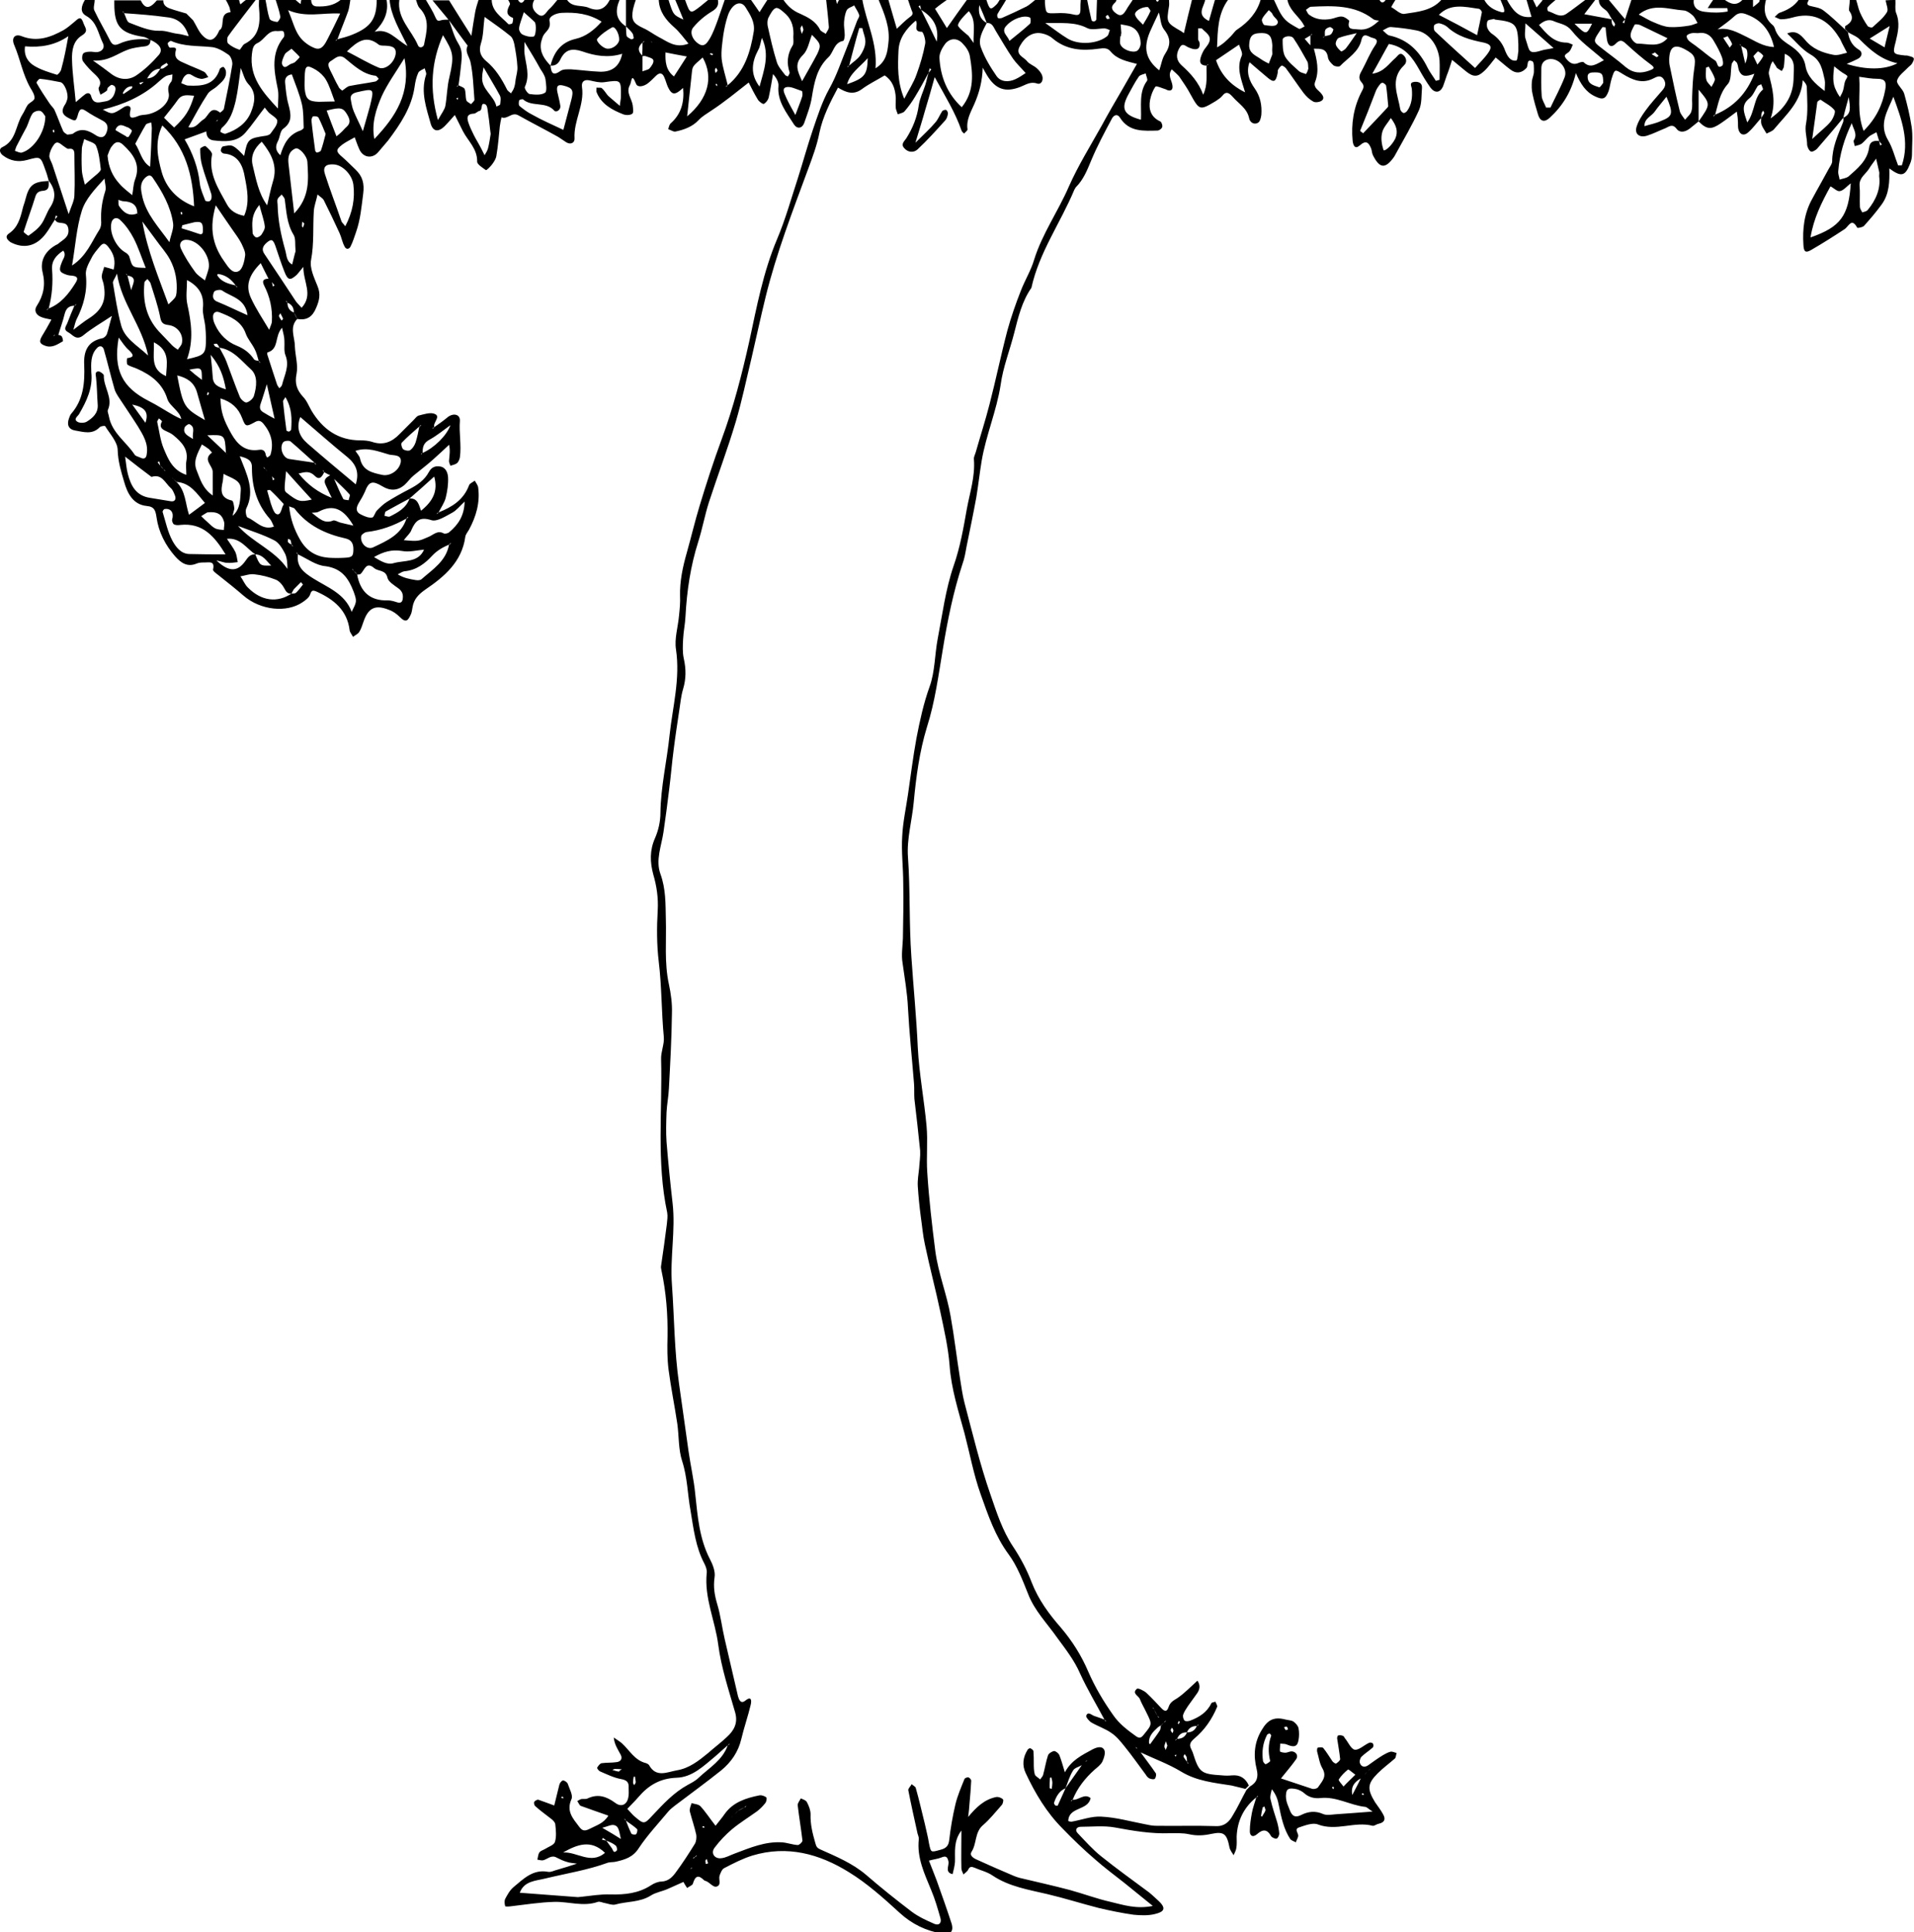 <?xml version="1.0" encoding="utf-8"?>
<!-- Generator: Adobe Illustrator 18.0.0, SVG Export Plug-In . SVG Version: 6.00 Build 0)  -->
<!DOCTYPE svg PUBLIC "-//W3C//DTD SVG 1.1//EN" "http://www.w3.org/Graphics/SVG/1.1/DTD/svg11.dtd">
<svg version="1.1" id="Layer_1" xmlns="http://www.w3.org/2000/svg" xmlns:xlink="http://www.w3.org/1999/xlink" x="0px" y="0px"
	 viewBox="0 0 566 571.3" enable-background="new 0 0 566 571.3" xml:space="preserve">
<path d="M560.5,0c0.1,1.3-0.2,2.7,0.2,3.8c1.2,2.9,0.6,5.6-0.1,8.5c-1,3.7-0.8,3.7,2.7,4.1c0.3,0,0.7,0,1,0.1
	c0.6,0.2,1.4,0.3,1.6,0.7c0.2,0.4-0.2,1.1-0.5,1.6c-0.2,0.4-0.7,0.7-1,1c-1.2,1.3-3,2.5-3.4,4c-0.3,1,1.7,2.5,2.1,3.9
	c0.9,3.2,1.7,6.5,2.2,9.8c0.4,2.7,0.1,5.5,0.1,8.2c0,0.9-0.2,1.9-0.6,2.8c-1.4,3.6-2.6,3.9-6.1,1.3c0.1,3.9,0,7.6-2.3,10.7
	c-1.6,2.2-3.4,4.3-5.2,6.3c-0.4,0.4-1.9,0.7-2,0.5c-1.7-3.1-2.5-0.3-3.8,0.5c-3.2,2.1-6.5,4.2-9.8,6.1c-1.7,1-2.2,0.5-2.3-1.5
	c-0.3-4.7,0.2-9.3,2.6-13.6c1.6-3,3.3-5.9,4.9-8.9c0.4-0.7,1-1.5,1-2.2c0-4.1,1.7-7.8,3.2-11.5c0.2-0.4,0.1-1,0.1-1.4
	c2.5-1.1,2-3.1,1.6-6.1c-0.7,2.6-1.2,4.3-1.6,6.1c-2.5,3.1-5.1,6.1-7.7,9.1c-0.4,0.5-1.5,1.1-1.9,0.9c-0.6-0.3-1-1.3-1.1-1.9
	c0-2.2-0.8-4.2-0.3-6.5c0.6-3.4,0.3-7,0.2-10.6c0-0.7-0.5-1.4-1.2-2.1c-0.4,6.3-4.8,10.1-8.4,14.4c-0.5,0.7-1.6,1-2.3,1.4
	c-0.5-0.9-1.2-1.8-1.5-2.7c-0.2-0.6-0.1-1.3-0.1-1.9c0.3-0.5,0.6-0.9,0.9-1.4c0.1-0.2-0.2-0.5-0.3-0.8c-0.2,0.3-0.5,0.6-0.5,0.9
	c-0.1,0.4,0,0.9-0.1,1.3c-1.3,1.4-2.4,3-3.8,4.2c-1.4,1.3-2.7,0.6-3-1.2c-0.1-0.8,0-1.6-0.1-2.4c0-0.6-0.1-1.2-0.3-2.5
	c-1.9,1.4-3.3,2.5-4.8,3.5c-2.8,1.9-4.1,1.8-6.5-0.6c3.6-5.1,3.6-5.1,0-9.4c0,3.4,0,6.4,0,9.4c-0.9,0.7-1.7,1.4-2.6,2.1
	c-1.3,1-2.9,1.4-3.9,0.1c-1.2-1.6-2.2-0.7-3.3-0.2c-1.8,0.7-3.5,1.6-5.4,2.2c-2.2,0.7-3.7-0.4-3.2-2.4c0.5-1.8,1.6-3.5,2.7-5
	c1.5-2.1,3.3-4,4.9-5.9c1-1.1,1.3-2.2,0.4-3.5c-0.9-1.2-2-0.6-3-0.1c-3.3,1.7-6.2,0.4-9-1.3c-2.4-1.5-2.4-1.5-3.3,1.3
	c-0.4,1.2-0.5,2.5-0.9,3.7c-0.9,2.4-1.7,2.7-4,1.6c-2.8-1.3-4.3-3.7-5.7-6.9c-1.3,5.5-3.9,9.7-7.7,13.2c-1.6,1.5-2.9,1.1-3.5-1
	c-0.6-2-1.2-4-1.6-6c-0.3-1.2-0.3-2.5-0.2-3.8c0.1-0.9,0.6-1.9,0.6-2.8c0-1.1,0.1-2.9-0.5-3.1c-1.8-0.8-1.1,1.3-1.7,2
	c-1.4,1.5-3,1.8-4.7,0.5c-1.5-1.1-2.9-2.4-4.4-3.6c-1.1,1.3-2.1,2.8-3.4,4c-2,1.9-3.3,1.8-5.5,0c-1.3-1.1-2.7-2.2-4-3.3
	c-0.5,1.6-1,3.2-1.6,4.7c-0.4,1.1-0.7,2.2-1.1,3.2c-0.9,1.9-2.4,2-3.7,0.3c-1.2-1.7-2.3-3.5-3.3-5.3c-2-3.6-4.3-6.8-9-7.6
	c-1.5,2.6-3,5.5-4.9,8.8c3.5-0.5,4.9-3,6.9-4.7c0.7-0.6,1.2-1.8,2.3-0.8c1,0.9,1.1,2.2,0.2,3c-4.3,4.1-1.8,8.7-1.1,13.1
	c0.1,0.4,0.6,0.9,0.9,1c0.3,0.1,0.9-0.3,1.1-0.6c1.4-1.9,1.6-4.2,1.4-6.5c-0.1-0.9-0.9-1.9,0.8-2.1c1.3-0.1,2.3,0.4,2.2,1.8
	c-0.2,2.2,0,4.6-0.9,6.6c-2,4.4-4.5,8.6-6.8,12.8c-0.2,0.3-0.3,0.6-0.5,0.9c-2.6,3.7-4.3,3.6-6.3-0.4c-0.3-0.6-0.3-1.3-0.5-1.9
	c-0.7-1.8-1.5-2.7-3.4-1c-1.4,1.2-1.9,0.1-2.1-1.3c-0.5-5.1,0.3-10,2.6-14.5c0.6-1.1,1-1.8,0-2.9c-1.1-1.2-0.5-2.4,0.2-3.6
	c1.3-2.4,2.3-5,3.8-7.2c1-1.4,0.6-2-0.7-2.3c-1.1-0.2-2.7-1.9-3.3,0.6c-0.8,3.6-4,5.3-6.3,7.7c-0.3,0.3-1.5,0.2-2-0.2
	c-0.7-0.6-1.5-1.5-1.6-2.3c-0.4-2.8-2.3-2.6-4.3-2.6c-0.3-0.3-0.6-0.7-0.9-1c0-1,0-1.9,0-2.9c0.1-0.1,0.3-0.1,0.4-0.2
	c0.1-0.1,0.1-0.2,0.1-0.3c-0.2,0.2-0.3,0.3-0.5,0.5c-0.6,0.3-1.1,0.7-1.7,1c0.6,0.6,1.1,1.3,1.7,1.9c0.3,0.3,0.7,0.6,1,0.9
	c0.9,3.3,1.7,6.6,0.4,9.9c-0.6,1.6,0.8,2.3,1.6,3.2c0.7,0.8,1.3,1.7,0.3,2.4c-0.6,0.4-1.9,0.6-2.5,0.2c-1.1-0.6-2-1.5-2.8-2.5
	c-1.8-2.4-3.5-5-5.3-7.4c-0.3-0.3-1-0.8-1.2-0.7c-0.5,0.3-0.8,0.8-1.1,1.3c-0.1,0.3,0,0.6-0.1,1c-0.5,2.5-1.1,2.8-2.9,1.3
	c-1.7-1.4-3.4-2.9-5.4-4.6c-1.1,3,0,5.6,1.5,7.7c1.7,2.4,2.2,5,2,7.8c-0.1,0.9-0.4,2.1-1,2.4c-1.2,0.7-2.4-0.2-2.6-1.3
	c-0.6-3-3.2-4.4-4.9-6.4c-1-1.1-1.9-1.8-3.1-0.2c-0.5,0.6-1.2,1-1.9,1.5c-4.7,2.8-4.8,2.8-7.5-2.1c-0.9-1.7-2-3.3-3.1-4.9
	c-0.6-0.9-1.6-1.6-2.4-2.4c-1.3,1.8,0,3.2,0.2,4.7c0.2,1.2-0.3,1.9-1.6,1.4c-0.2-0.1-0.3-0.2-0.4-0.2c-1-0.3-2.7-1.1-3-0.8
	c-0.8,1.1-1.3,2.5-1.6,3.9c-0.5,2.8,0.2,5.1,3,6.4c0.4,0.2,0.7,1.1,0.6,1.6c-0.1,0.5-0.8,1-1.3,1.1c-4.2,0.1-8.5,0.5-11.2-3.8
	c-0.8-1.3-1.8-0.7-2.3,0.1c-2.2,4.1-4.4,8.2-6.2,12.5c-1.2,2.9-2.3,5.7-4.5,7.9c-0.2,0.2-0.3,0.5-0.5,0.8
	c-4.1,9.8-10.4,18.5-12.7,29c-2.8,4-3.9,8.7-5.1,13.4c-1.3,5.1-3.3,10.1-4,15.3c-1.2,7.7-4.3,14.8-5.6,22.4c-0.6,3.6-1,7.3-1.6,10.9
	c-0.9,4.9-1.9,9.7-2.9,14.6c-0.3,1.7-0.6,3.5-1.2,5.1c-2.7,8.2-4.4,16.6-5.8,25.2c-1.3,7.7-2.3,15.5-4.7,23
	c-2.2,7.2-3.2,14.7-3.9,22.2c-0.5,5.4-2.1,10.9-1.7,16.2c0.7,9.8,0.3,19.6,1,29.4c0.6,9,1.5,17.9,1.9,26.9
	c0.4,7.8,1.9,15.5,2.6,23.3c0.4,4.5-0.1,9.1,0.2,13.6c0.5,7.8,1.4,15.6,2.4,23.4c0.9,6.6,3.4,12.7,4.5,19.1
	c1.1,6.1,1.8,12.3,2.8,18.5c0.4,2.4,0.7,4.8,1.3,7.1c2.4,9.1,4.6,18.3,7.7,27.2c1.8,5.2,3.5,10.6,6.7,15.4c2.2,3.3,4.1,6.9,5.5,10.6
	c2,5.1,5.1,9.3,8.6,13.3c3.4,4,6.1,8.3,8.1,13c2,4.6,4.5,8.8,7.4,12.9c1.8,2.6,4.2,4.4,6.7,6.2c1,0.7,1.5,0.6,2.3-0.4
	c2.5-3.1,2.6-3,0.8-6.6c-0.6-1.3-1.4-2.6-1.9-3.9c-0.4-1.1-2.5-1.7-0.9-3.1c0.3-0.3,2,0.5,2.8,1.2c1.5,1.4,2.9,2.9,4.3,4.4
	c1.1,1.2,1.8,1.3,2.3-0.3c0.5-1.4,1.4-1.8,2.5-2.5c2.1-1.4,3.9-3.3,6-5.2c0.9,1.3,0.7,2.5,0,3.6c-0.9,1.3-1.9,2.6-2.8,3.9
	c-0.5,0.8-1.1,1.6-1.4,2.5c-0.2,0.5,0,1.4,0.4,1.8c0.3,0.3,1.2,0.2,1.7,0c2.6-1,4.9-2.4,6.2-5.1c0.1-0.3,0.8-0.3,1.2-0.5
	c0.2,0.5,0.7,1.2,0.5,1.6c-1.5,3.6-3.7,6.8-6.7,9.3c-1.3,1.1-1.6,1.9-0.9,3.2c0.1,0.3,0.3,0.6,0.4,0.9c1.9,6,2.4,6.4,8.7,6.8
	c1,0.1,1.9,0.1,2.9,0c2.4-0.2,4,0.8,5,3c-0.3,0.3-0.6,0.6-1,1c-1.4-0.3-2.7-0.7-4.1-1c-5.1-0.8-10.3-1.3-14.9-4.1
	c-3.8-2.3-8-3.8-12-5.7c-0.3-0.3-0.6-0.6-1-1c-0.1-0.1-0.1-0.3-0.2-0.4c-0.1-0.1-0.2-0.1-0.3-0.1c0.2,0.2,0.3,0.3,0.5,0.5
	c0.3,0.3,0.6,0.6,1,1c1.5,2.1,3.1,4.1,4.5,6.2c0.2,0.3,0,1.3-0.3,1.6c-0.3,0.3-1.1,0.1-1.6-0.1c-0.4-0.2-0.8-0.6-1-1
	c-2.1-2.8-4.1-5.7-6.3-8.4c-1.2-1.5-2.4-3-3.9-4c-1.8-1.3-4-2-5.9-3.1c-0.7-0.4-1.7-1.6-1.6-2c0.5-1.4,1.5-0.3,2.3,0
	c1.1,0.4,2.1,0.7,3.1,1.1c0.1,0.1,0.1,0.3,0.2,0.4c0.1,0.1,0.2,0.1,0.3,0.1c-0.2-0.2-0.3-0.3-0.5-0.5c-2.4-4.5-5.1-9-7.2-13.6
	c-1.7-3.9-4.2-7.1-6.7-10.5c-3-4.3-6.8-8.1-8.7-13.1c-1.6-4-3.2-8.2-5.7-11.6c-4-5.4-6.1-11.6-8.3-17.8c-2.1-5.9-3.2-12-4.8-18.1
	c-1.8-6.6-3.9-13.1-4.4-20.1c-0.4-5.2-1.6-10.4-2.7-15.6c-1.4-6.7-3.2-13.4-4.6-20.1c-0.6-2.7-0.8-5.4-1.2-8.1c-0.4-3-0.7-6-0.9-9.1
	c-0.1-1.7,0.2-3.5,0.4-5.3c0.1-1.7,0.4-3.5,0.3-5.2c-0.5-5.1-1.1-10.2-1.7-15.3c-0.1-1.4,0-2.9-0.1-4.4c-0.6-7.5-1.4-15-1.8-22.5
	c-0.2-4.5-1-8.9-1.6-13.3c-0.4-2.3,0-4.8,0.1-7.2c0.1-5.5,0.2-10.9,0.1-16.4c0-4.6-0.6-9.3-0.3-13.9c0.2-4.1,1.1-8.2,1.7-12.3
	c0.8-5.5,1.5-11.1,2.5-16.6c1-5.2,2.1-10.3,3.9-15.3c1.6-4.4,1.5-9.5,2.4-14.2c1.4-7.2,2.3-14.5,4.7-21.5c1.9-5.4,2.9-11.1,3.9-16.8
	c0.9-4.9,2.5-9.6,2.1-14.7c-0.1-0.7,0.4-1.5,0.6-2.3c1.3-4.6,2.8-9.2,4-13.9c1.9-7.3,3.4-14.7,5.3-21.9c1.1-4,2.5-8,4-11.8
	c1.2-3.1,3-6,3.9-9.1c2.4-7.7,7.1-14.3,10.3-21.7c2.7-6.1,6.3-11.9,9.6-17.8c2-3.7,4.1-7.3,6.2-10.9c1.4-2.5,2.9-5,4.3-7.5
	c-3-0.8-5.8-1.3-7.8-3.7c-0.9-1.1-2-1-3.5-0.8c-4.9,0.7-9.6,0.4-13.7-3.1c-0.8-0.7-2-1.2-3-1.4c-2.6-0.6-5,0.8-6.6,3.7
	c-1.5,2.7,1.2,3.2,2.2,4.6c0.7,0.8,1.9,1.2,2.7,1.9c0.7,0.6,1.4,1.4,1.7,2.3c0.4,1.2-0.2,2.7-1.5,2.3c-2-0.7-3.4,0.4-5,1
	c-4.4,1.7-7.3,0.7-9.8-3.4c-0.5-0.8-0.9-1.6-1.3-2.3c-0.1,3.9-1,7.4-2.5,10.8c-1,2.3-2.4,4.6-2,7.4c0.1,0.4-0.7,0.9-1,1.3
	c-0.3-0.3-0.7-0.6-0.8-1c-1.8-5.2-4.7-9.9-7.9-15.7c-1.1,3.9-1.9,6.8-2.8,9.7c-0.8,2.9-1.7,5.7-2.9,9.7c2.4-2.4,4.3-4.1,5.9-6
	c0.8-0.9,1.3-2.2,2-3.3c0.2-0.3,0.9-0.5,1.2-0.4c0.3,0.2,0.6,0.8,0.5,1.2c-0.1,0.6-0.3,1.3-0.7,1.8c-2.7,3-5.4,6-8.3,8.7
	c-1.1,1-2.8,0.9-3.9-0.4c-1.1-1.2,0-2,0.6-2.9c1.9-3,3.2-6.2,3.7-9.8c0.3-2,1.3-4,1.9-5.9c0.4-1.2,0.6-2.5,1-3.7
	c0.3-0.3,0.5-0.6,0.8-1c-0.2-0.1-0.3-0.2-0.5-0.3c-0.1,0.4-0.2,0.9-0.3,1.3c-1.3,2.4-2.6,4.8-4,7.1c-0.9,1.5-1.9,2.9-3.1,4.3
	c-0.4,0.5-1.3,0.6-2,0.9c-0.2-0.6-0.5-1.2-0.6-1.8c-0.1-1,0-1.9,0-2.9c-0.1-3-1.1-5.4-3.3-6.8c-2.5,1.5-4.8,2.6-6.8,4.1
	c-2.5,1.8-4.7,0.9-7-0.5c-2.3,4.3-4.5,8.6-5.5,13.4c-0.7,3.6-2,7.1-3.3,10.6c-4.6,12.5-9.4,24.9-12.6,37.9
	c-1.5,6.1-2.8,12.2-4.2,18.2c-1.5,6.2-2.8,12.5-4.6,18.6c-2.4,8.1-5.4,16-8,24c-1.2,3.8-1.9,7.7-3.1,11.5
	c-2.3,7.2-3.4,14.6-3.8,22.2c-0.1,2.2-0.6,4.4-0.7,6.7c-0.1,1.9-0.2,3.9,0.2,5.7c0.7,3.1,0.7,6-0.2,9c-0.6,2-0.8,4.1-1.1,6.1
	c-0.6,4-1.2,7.9-1.7,11.9c-0.5,3.8-0.8,7.6-1.3,11.5c-0.5,4.3-1.1,8.6-1.7,12.8c-0.6,4.1-2.4,8.3-0.9,12.4c1.6,4.4,1.5,8.8,1.6,13.3
	c0.2,6.4-0.5,12.9,0.9,19.3c0.6,2.8,1,5.7,0.9,8.6c-0.1,7.4-0.5,14.8-0.9,22.2c-0.1,2.4-0.6,4.8-0.7,7.1c-0.1,2.9-0.2,5.8,0,8.7
	c0.5,6.1,1.1,12.1,1.8,18.2c0.9,8-0.8,15.9-0.2,24c0.7,9.8,0.7,19.6,2.1,29.3c0.3,2.4,0.7,4.8,1,7.1c0.6,4.3,1.2,8.5,1.8,12.8
	c0.6,4.3,1.6,8.5,2,12.8c0.7,6.5,1.2,13.1,4.3,19.1c0.9,1.7,1.7,3.8,1.4,5.5c-0.4,2.8,0,5.2,0.8,7.9c1,3.3,1.4,6.9,2.2,10.3
	c1.2,5.3,2.5,10.6,3.7,15.9c0.1,0.6,0.3,1.3,0.5,1.8c0.4,0.8,0.9,1.3,1.9,0.5c2-1.6,1.8,0.3,1.6,1.2c-0.8,3.4-2,6.8-2.8,10.2
	c-0.9,3.8-3,6.8-5.9,9.2c-4.5,3.6-9.2,7-13.8,10.5c-0.6,0.5-1.3,1-1.8,1.6c-3,3.6-6.2,7-8.8,10.9c-1.7,2.7-4.1,3.4-6.7,4
	c-0.8,0.2-1.6,0.1-2.4,0.3c-6,2.2-12.4,3.2-18.6,4.7c-2.8,0.7-6.2,0.7-7.5,4.2c5.7,0.4,11.4,0.9,17.2,1.3c0.3,0,0.6-0.1,1-0.1
	c2.9-0.3,5.7-0.8,8.6-0.7c4.3,0.1,8.3-0.3,12-2.7c0.9-0.6,2.1-1.1,3.1-1.1c2.1-0.1,3.3-1.4,4.3-2.8c2-2.7,3.8-5.5,5.6-8.4
	c0.4-0.7,0.5-1.8,0.4-2.6c-0.5-2.3-1.3-4.6-1.9-6.9c-0.2-0.8,0.3-1.7,0.5-2.5c0.9,0.3,2,0.3,2.6,0.9c1.5,1.6,2.7,3.5,4.5,5.8
	c0.9-1.2,1.9-2.3,2.7-3.5c2.5-3.5,6.3-4.7,10.3-5.5c0.6-0.1,1.5,0.2,2,0.6c0.2,0.2,0.1,1.2-0.3,1.7c-0.7,0.9-1.5,1.7-2.4,2.4
	c-2.5,1.8-5.1,3.4-7.4,5.3c-1.9,1.6-3.7,3.5-5.2,5.5c-1.2,1.6,0,3.3,1.9,3.1c1.4-0.1,2.7-0.9,4.1-1.4c4.5-1.7,9-3.6,13.9-3.3
	c1.6,0.1,3.1,0.7,4.7,0.8c0.5,0,1.4-0.9,1.4-1.3c-0.4-3.5-1-6.9-1.4-10.4c-0.1-0.7,0.6-1.4,0.9-2.1c0.6,0.3,1.5,0.5,1.8,1.1
	c0.6,1.1,1.1,2.4,1.1,3.6c-0.1,3,0.6,5.7,1.4,8.5c0.3,1,0.4,1.4,1.5,1.9c4.7,2.1,9.5,4.1,13.5,7.5c4.4,3.8,8.9,7.4,13.5,10.9
	c2,1.5,4.4,2.6,6.7,3.6c1.4,0.6,2.2-0.3,1.8-1.7c-0.8-2.8-1.6-5.6-2.7-8.2c-2-4.9-4.3-9.6-3.7-15.1c0.1-0.7-0.4-1.5-0.5-2.3
	c-0.9-4.1-1.8-8.1-2.6-12.2c-0.1-0.5,0.7-1.2,1-1.8c0.4,0.4,1.1,0.7,1.2,1.1c1,3.5,1.8,7.1,2.7,10.7c0.4,1.9,0.9,3.7,1.2,5.6
	c0.6,2.9,0.5,2.8,3.4,2c1.6-0.4,2.4-1.1,2.6-2.9c0.4-3.5,1-7,1.8-10.4c0.6-2.6,1.7-5.1,2.7-7.6c0.1-0.3,0.8-0.6,1.2-0.5
	c0.3,0.1,0.8,0.6,0.8,1c-0.1,2.2-0.3,4.5-0.5,6.7c-0.1,1.3-0.2,2.6-0.4,4c2.4-2.9,4.8-5.2,8.3-5.9c0.6-0.1,1.5,0.2,2,0.7
	c0.2,0.2,0,1.3-0.4,1.7c-1.8,2-3.5,4.2-5.5,5.9c-2.5,2.1-1.8,5.4-3.4,7.9c-0.8,1.3,1,2.1,2.2,2.6c2.8,1.3,5.6,2.5,8.4,3.7
	c1.2,0.5,2.4,1.1,3.6,1.4c5,1.2,10,2.3,14.9,3.6c4,1.1,8,2.6,12,3.5c3.8,0.9,7.6,2.2,12.5,1.2c-3.2-2.6-5.8-4.7-8.4-6.8
	c-2.9-2.3-5.9-4.5-8.6-6.9c-3.4-2.9-6.6-6-9.7-9.2c-4.7-4.7-8.1-10.4-10.9-16.4c-1.1-2.3-0.8-4.7,0.6-6.9c0.1-0.2,0.6-0.5,0.8-0.4
	c0.4,0.2,0.9,0.5,0.9,0.9c0.1,1.1,0.1,2.3,0.1,3.4c0,1.1,0,2.3,0.3,3.4c0.2,0.6,1.1,1,1.6,1.5c0.3-0.5,0.8-0.9,0.9-1.5
	c0.5-1.8,0.8-3.8,1.4-5.6c0.2-0.6,1.2-1.2,1.8-1.3c0.5,0,1.4,0.7,1.6,1.3c0.6,1.5,1,3.1,1.6,5c1.9-3.6,5.1-5.1,8.2-6.8
	c1.2-0.6,2.7-1.1,3.4,0.1c0.5,0.8,0,2.4-0.5,3.5c-0.5,1-1.5,1.7-2.3,2.4c-2.8,2.5-5.1,5.4-6.5,8.9c-0.1,0.1-0.3,0.1-0.4,0.2
	c-0.1,0.1-0.1,0.2-0.1,0.3c0.2-0.2,0.3-0.3,0.5-0.5c1.8,0.2,3.4-2,5.3-0.5c-0.7,3.8-6.5,2.5-6.6,6.8c0.3,0.1,0.6,0.2,0.9,0.2
	c3-0.5,6-1.7,8.9-1.5c4.3,0.2,8.5,1.4,12.7,2.2c1.1,0.2,2.2,0.5,3.3,0.5c6,0.1,11.9-0.1,17.9,0.1c2.5,0.1,3.9-1.3,4.9-3.1
	c1.5-2.4,2.7-5.1,4.1-7.6c0.3-0.3,0.6-0.6,1-1c2.1-1.2,2.6-2.8,2-5.2c-1-4-0.7-7.9,1.5-11.5c1.8-3.1,3.7-4,7.1-3.1
	c0.8,0.2,1.7,0.2,2.3,0.6c0.7,0.5,1.4,1.3,1.5,2c0.2,1.1,0.2,2.3,0,3.4c-0.3,2-1.3,2.3-3.4,1.4c-0.6-0.3-1.3-0.2-2-0.3
	c0,0.8-0.2,1.6-0.1,2.3c0.1,0.2,1,0.4,1.6,0.4c0.6,0,1.2-0.4,1.9-0.4c1.3,0.1,2,1.3,1.3,2.3c-1.4,2-3,3.8-4.5,5.7
	c3.1,1,6.2,2.1,9.3,3.1c0.5,0.1,1.3-0.1,1.6-0.4c1.1-1.7,2.8-3.1,1.4-5.6c-0.9-1.5-1.1-3.3-1.6-5c-0.1-0.4,0-1.2,0.2-1.2
	c0.5-0.1,1.3-0.2,1.6,0.1c1,1.2,1.8,2.6,2.7,3.9c0.2,0.3,0.9,0.8,1.1,0.7c0.5-0.3,1.2-0.9,1.2-1.3c-0.2-2.1-0.6-4.1-0.9-6.2
	c0-0.2,0.1-0.7,0.3-0.8c0.4-0.1,0.9-0.1,1.4,0.1c0.3,0.1,0.4,0.4,0.6,0.7c1,1.2,1.8,3.2,2.9,3.4c1.2,0.2,2.7-1.3,4.2-2
	c0.3-0.2,1-0.1,1.2,0.2c0.2,0.3,0.2,1-0.1,1.2c-1.1,1-2.3,1.7-3.3,2.7c-0.4,0.4-0.7,1.5-0.4,2c0.4,1,1.4,1.2,2.4,0.5
	c1.4-1,2.9-2.1,4.4-3c0.7-0.4,1.4-0.8,2.2-1c0.5-0.1,1.2,0.2,1.8,0.4c-0.2,0.6-0.2,1.3-0.5,1.6c-1.7,1.5-3.5,2.8-5.1,4.4
	c-3.1,3.1-3.1,4.7-0.8,8.5c0.8,1.2,1.7,2.3,2.4,3.6c0.8,1.4,0.5,2.4-1.3,2.8c-0.6,0.1-1.3,0.7-1.8,0.6c-5.3-1.4-10.7,1.7-16.2-0.4
	c-1.5-0.6-3.8,0.3-5.6,0.9c-1.4,0.5-0.2,1.6-0.2,2.4c0,0.6-0.5,1.3-0.7,2c-0.5-0.3-1.2-0.5-1.6-0.9c-2-3-2.7-6.5-3.4-9.9
	c-0.3-1.7-0.8-3.3-2.1-4.9c-0.2,1-0.6,2-0.4,2.9c0.5,2.3,1.3,4.6,2,6.9c0.3,1.1,0.5,2.2,0.6,3.3c0,0.5-0.4,1.4-0.8,1.5
	c-0.4,0.1-1.3-0.3-1.6-0.7c-1.2-2.2-2.5-2.1-4.2-0.6c-1.3,1.1-2.2,0.4-2.1-1.1c0-1.7,0.3-3.5,0.6-5.2c0.3-1.6,0.9-3.1,1.3-4.6
	c0.1-0.1,0.3-0.1,0.4-0.2c0.1-0.1,0.1-0.2,0.1-0.3c-0.2,0.2-0.3,0.3-0.5,0.5c-3.7,3-5.6,6.9-5.8,11.6c0,1.1,0.1,2.3-0.1,3.4
	c-0.1,0.7-0.5,1.4-0.8,2.1c-0.4-0.7-1-1.4-1.2-2.2c-0.8-4.1-1.6-4.9-5.4-4.1c-2.3,0.5-4.3,0.6-6.6,0.1c-1.8-0.4-3.8-0.3-5.7-0.3
	c-5.5,0.2-10.8-0.7-16.2-1.7c-3.3-0.6-6.8-0.2-10.1-0.2c-1.3,0-1.8,1-0.9,1.9c2.2,2.3,4.4,4.8,6.9,6.8c4.6,3.7,9.5,7.2,14.2,10.7
	c1,0.8,1.9,1.7,2.9,2.6c2.4,2.3,1.3,3.2-1.2,3.8c-2,0.5-4.2,0.4-6.3,0.2c-3.5-0.5-6.9-1.2-10.3-2c-5.1-1.3-10.1-2.9-15.2-4.1
	c-5.5-1.3-11.3-2.2-16.2-5.5c-1.6-1.1-3.5-1.5-5.3-2.3c-0.8-0.3-1.4-0.5-1.9,0.6c-0.3,0.6-1,1-1.4,1.4c-0.2-0.6-0.6-1.2-0.6-1.8
	c-0.1-3.5,0-7.1,0-11.2c-2.4,3.2-1.8,6.3-1.9,9.3c-0.1,1.2-0.4,2.4-0.7,3.6c-2.3-0.5-1.1-2.3-1.2-3.6c-0.3-1.6-0.8-1.9-2.2-1.3
	c-1,0.4-2.1,0.5-3.6,0.9c0.8,2.1,1.6,4,2.3,5.9c1.5,4.2,3,8.4,4.4,12.7c0.7,2.4-0.4,3.4-2.7,3c-4.8-0.8-9-2.8-12.7-6.2
	c-4.7-4.3-9.6-8.7-15-12c-8.7-5.4-18.2-8-28.5-4.9c-2.9,0.9-5.6,2.3-8.3,3.7c-0.7,0.3-1.1,1.4-1.4,2.2c-0.4,1.1,0.7,2.9-1,3.3
	c-0.8,0.2-1.8-1-2.7-1.5c-0.3-0.2-0.7-0.2-0.9-0.4c-1.7-1.7-2.6-1.3-3.3,1c-0.1,0.5-1.1,0.8-1.7,1.3c-0.4-0.6-0.8-1.2-1.1-1.8
	c0.3-0.6,0.7-1.3,1-1.9c0.3-0.6,0.6-1.3,1-1.9c0.1-0.1,0.3-0.1,0.4-0.2c0.1-0.1,0.1-0.2,0.1-0.3c-0.2,0.2-0.3,0.3-0.5,0.5
	c-0.3,0.6-0.7,1.3-1,1.9c-0.3,0.6-0.6,1.3-1,1.9c-1.6,0.7-3.1,1.4-4.7,2.1c-1.6,0.7-3.5,1-4.9,1.9c-3.3,2.1-7.1,1.7-10.6,2.7
	c-0.8,0.2-1.9-0.2-2.8-0.4c-0.8-0.1-1.7-0.6-2.3-0.4c-4.3,1.5-8.6-0.1-12.8,0c-4.3,0.1-8.6,0.8-12.9,1.3c-0.6,0.1-1.6,0.1-1.7,0
	c-0.2-0.7-0.3-1.6,0-2.2c0.7-1.3,1.4-2.6,2.5-3.5c2.9-2.4,5.7-5.3,10.1-4.5c0.9,0.2,1.9-0.4,2.8-0.6c1.8-0.5,3.6-1.1,5.8-1.8
	c-1.1-0.2-2.1-0.2-2.9-0.5c-1.1-0.3-2.1-0.8-3.1-1.3c-1.6-0.9-2.7,0.5-4,0.8c-0.5,0.1-1.1-0.1-1.7-0.2c0.2-0.7,0.2-1.5,0.6-2.1
	c0.3-0.5,1.1-0.7,1.6-1c1.1-0.7,2.7-1.2,3-2.1c0.5-1.6,0.3-3.5,0.1-5.3c-0.1-0.6-0.8-1.3-1.4-1.7c-1.5-1.2-3.1-2.3-4.5-3.6
	c-0.3-0.2-0.5-1-0.3-1.3c0.2-0.3,0.9-0.7,1.2-0.6c1.5,0.5,3,1.1,4.7,1.7c0.5-2.1,1-4.1,1.5-6.1c0.1-0.5,0.7-1.3,1.1-1.3
	c0.5,0,1.3,0.6,1.4,1c0.5,1.5,1.6,3.4,1.1,4.5c-1.6,3.6,0.4,5.7,2.2,8.1c1.1,1.5,1.8,1.4,3.4,0.6c1.9-1,3.9-1.5,5.3-3.8
	c-2.8-1-5.5-1.9-8.2-2.9c-0.4-0.2-0.6-0.9-1-1.4c0.4-0.2,0.8-0.5,1.2-0.6c0.6-0.1,1.4,0.1,1.9-0.2c3-1.4,5.5-0.6,8.1,1.3
	c1.8,1.4,3.5,0.6,3.9-1.6c0.2-0.9,0.1-1.9,0.1-2.9c0.1-1.5-0.5-2.2-2.2-2.5c-2.2-0.4-4.2-1.4-6.3-2.3c-0.4-0.2-0.9-0.9-0.8-1.1
	c0.3-0.5,0.8-1.2,1.3-1.3c1.4-0.2,2.9-0.1,4.3-0.3c1.4-0.1,2-1.1,1.3-2.3c-0.8-1.5-1.8-2.9-2-5c0.8,0.6,1.7,1.1,2.4,1.7
	c2.3,2.1,3.8,5.1,7.2,5.9c0.3,0.1,0.6,0.3,0.8,0.5c2.1,3.9,5.4,2.1,8.3,1.6c3.6-0.6,6.4-2.8,9.2-5.1c1.8-1.6,3.7-3,5.5-4.7
	c2.1-1.9,3.4-4.1,2.5-7.3c-1.9-6.6-4.1-13.2-5-20c-0.9-7.1-4.2-13.9-3.4-21.3c0.1-0.9-0.3-1.9-0.7-2.7c-2.6-4.9-3.2-10.3-4.1-15.7
	c-0.9-4.9-0.9-9.8-2.5-14.7c-1.1-3.4-0.9-7.3-1.4-10.9c-0.8-5.4-1.9-10.7-2.6-16.1c-0.4-3.2-0.4-6.4-0.3-9.7
	c0.1-6.6-0.4-13.1-1.8-19.6c-0.1-0.5-0.2-1-0.1-1.4c0.6-4.1,1.2-8.2,1.7-12.3c0.1-1.1,0.3-2.3,0.1-3.4c-3.2-15-1.4-30.2-1.8-45.3
	c-0.1-2.2,1-4.5,0.8-6.6c-0.7-7.4-0.6-14.9-1.5-22.3c-0.6-5-0.6-10.2-0.3-15.2c0.2-3.6-0.3-7.1-1.3-10.5c-1-3.7-1.1-7.2,0.5-10.8
	c1-2.3,1.6-4.9,1.6-7.5c0.1-7.7,1.9-15.2,2.7-22.9c0.9-8.4,3.2-16.7,1.9-25.4c-0.5-3.2,0.6-6.6,0.9-10c0.2-1.9,0.4-3.9,0.3-5.8
	c-0.1-4.4,0.8-8.6,2-12.8c1.3-4.6,2.4-9.3,3.8-13.9c2-6.6,4.1-13.1,6.5-19.6c3.5-9.5,6-19.2,8.2-29.1c2.2-10.2,4.1-20.4,8.2-30.1
	c2.5-5.9,4.2-12.1,6.2-18.2c1.5-4.7,2.8-9.5,4.4-14.2c1.4-4.1,2.7-8.2,4.8-12c2.2-3.9,3.6-8.2,5.3-12.4c1-2.5,2-5.1,2.9-7.6
	c0.2-0.6,0.8-1.3,0.7-1.8c-0.3-1-1-1.9-1.5-2.9c-0.8,0.5-1.8,0.7-2.2,1.4c-0.5,1-0.7,2.3-0.8,3.5c-0.1,1.3,0.2,2.6,0.2,3.9
	c0,0.6-0.2,1.7-0.5,1.7c-2.7,0.5-2.8,3.4-4.3,4.8c-3.4,3.2-4.2,7.4-4.9,11.7c-0.4,2.7-1.4,5.2-2.3,7.8c-0.6,1.6-2.1,1.8-3,0.4
	c-2.2-3.5-5-6.8-4.6-11.4c0.1-1.1-0.6-2.4-1.6-3.5c-0.4,2.3-0.8,4.7-1.3,7c-0.2,0.7-0.8,1.5-1.4,1.8c-0.3,0.2-1.3-0.6-1.7-1.1
	c-1.1-1.8-2-3.6-2.8-5.2c-3.6,2.8-7.2,5.8-11.2,8.4c-1.3,0.9-2.6,1.6-3.7,2.8c-1.8,1.9-4.3,2.8-6.8,3.3c-0.6,0.1-1.4-0.5-2.1-0.7
	c0.2-0.6,0.3-1.3,0.7-1.7c3.2-2.8,4.1-6.4,3.7-10.5c-2.4,2.2-3.3,2.2-4.5-0.3c-0.4-0.9-0.6-1.8-1-2.7c-0.5-1.4-1.4-1.7-2.5-0.6
	c-0.8,0.8-1.6,1.6-2.5,2.3c-1.1,0.8-2.9,1.3-3.4,0.1c-1.4-3.5-1.3-0.7-1.8,0.3c-1.3,2.2,0.5,4,0.8,6c0.1,0.9,0.3,2.2-0.1,2.5
	c-0.6,0.5-1.9,0.5-2.7,0.2c-3.3-1.3-6.5-3-7.9-6.6c-0.1-0.4,0-0.9,0-1.3c0.6,0.1,1.3-0.1,1.6,0.2c0.7,0.6,1.2,1.5,1.8,2.2
	c1,0.9,2.1,1.8,3.5,3c0.1-1.3,0.3-1.9,0.3-2.5c0.1-5.3,0.1-5.2-4.9-4.5c-1.4,0.2-2.8-0.2-4.2-0.5c-1.7-0.4-2.6,0.3-2.4,1.9
	c0.8,5.3-2.5,10-2.2,15.2c0.1,1.2-1,2-2.4,1.2c-0.8-0.5-1.6-1.1-2.4-1.6c-3.9-2.2-7.9-4.2-11.8-6.4c-2-1.1-3.2,1.3-5,0.6
	c-0.2,0.9-0.4,1.8-0.5,2.7c-0.3,2.9-0.5,5.7-1,8.6c-0.1,0.9-0.7,1.8-1.2,2.5c-0.5,0.7-1.7,1.9-1.9,1.8c-1-0.7-2.6-1.7-2.6-2.5
	c0.1-3.8-2.7-6.1-4.2-9c-0.8-1.6-1.6-3.2-2.4-4.8c-1,1.1-2,2.3-3.1,3.4c-1.8,1.7-3.3,1.5-4-0.7c-1.3-4.7-3.1-9.5-1.4-14.6
	c0.2-0.5-0.3-1.3-0.4-1.9c-0.7,0.4-1.6,0.7-1.9,1.3c-0.6,1.3-0.9,2.7-1.1,4.2c-0.9,6.1-4.2,11-7.8,15.8c-0.9,1.1-1.9,2.2-2.8,3.3
	c-1.8,2.3-4.7,1.9-5.8-0.8c-0.5-1.1-0.9-2.3-1.3-3.4c-1.2,0.7-2.5,1.3-3.6,2.1c-2.1,1.6-2,2.1,0,3.8c1.3,1.1,2.5,2.4,3.8,3.6
	c2.1,2,2.7,4.1,2.3,7.2c-0.5,3.8-0.8,7.6-2.1,11.3c-0.5,1.4-0.9,2.8-1.6,4.2c-0.4,0.9-1.3,1.1-1.8,0.1c-0.7-1.3-0.9-2.7-1.5-4
	c-1.5-3.3-3.1-6.6-4.7-9.8c-0.3-0.5-0.9-0.8-1.8-1.6c-0.4,1.9-1,3.4-1.1,4.9c-0.3,4.8,0.1,9.6-0.8,14.4c-0.5,2.4,0.9,5.3,1.9,7.8
	c1,2.4,0.5,4.3-0.4,6.4c-1.1,2.7-2.8,3.8-5.6,3.3c-0.3-0.6-0.6-1.3-1-1.9c0-1.4-0.6-2.4-1.9-2.9c-0.1-0.1-0.1-0.3-0.2-0.4
	c-0.1-0.1-0.2-0.1-0.3-0.1c0.2,0.2,0.3,0.3,0.5,0.5c0,1.4,0.6,2.4,1.9,2.9c0.3,0.6,0.6,1.3,1,1.9c-2.4,2.5-0.7,5.4-0.7,8.1
	c0.1,2.7,1,5.5,0.5,8.1c-0.6,2.9,0.1,4.8,1.9,6.8c1.1,1.1,1.7,2.7,2.5,4.1c3.3,5.5,7.9,8.8,14.5,8.8c1.1,0,2.3,0.1,3.3,0.4
	c3.4,1.2,6,0.1,8.3-2.3c1.4-1.4,2.7-2.7,4.1-4.1c0.5-0.5,0.9-1.1,1.4-1.3c1.6-0.4,3.6-1.1,4.9-0.5c1.8,0.8-0.6,2.5-0.2,3.9
	c-0.1,0.1-0.3,0.1-0.4,0.2c-0.1,0.1-0.1,0.2-0.1,0.3c0.2-0.2,0.3-0.3,0.5-0.5c1.3-0.9,2.6-1.8,3.8-2.8c1.7-1.5,3.9-1.1,3.8,0.9
	c-0.3,3.6,0.5,7.2,0,10.8c-0.1,0.6-0.4,1.3-0.8,1.7c-0.5,0.4-1.3,0.6-2,0.8c-0.2-0.5-0.5-1.1-0.4-1.6c0.1-1.4,0.4-2.8,0-4.6
	c-1.7,1.6-3.3,3.1-5,4.6c-1.8,1.6-3.7,3-5.5,4.5c-1,0.8-1.7,1.9-2.7,2.8c-2,1.7-4.2,1.8-6.5,0.4c-3-1.8-4-1.5-5.2,1.6
	c-0.5,1.1-1.1,2.2-1.8,3.3c-1,1.7-0.8,2.8,0.8,3.5c1,0.5,2.2,1,3.2,0.8c0.5-0.1,0.8-1.5,1.4-2.1c0.9-0.9,1.8-1.8,2.9-2.5
	c2.2-1.4,4.4-2.6,6.7-3.8c2.3-1.2,4.4-2.6,5.7-5c0.7-1.3,1.7-1.9,3.2-1.7c1.8,0.2,2.4,1.8,2.5,3.2c0.1,2-0.2,4.1-0.7,6.1
	c-0.4,1.5-1.4,2.9-2.1,4.3c-0.1,0.1-0.3,0.1-0.4,0.2c-0.1,0.1-0.1,0.2-0.1,0.3c0.2-0.2,0.3-0.3,0.5-0.5c4-1.6,7.4-3.7,9-8
	c0.2-0.6,1.1-0.9,1.7-1.4c0.3,0.6,0.9,1.3,1,2c0.6,4.5-0.6,8.6-2.7,12.5c-0.4,0.7-1,1.4-1.1,2.1c-1,7.4-6.2,11.8-11.8,15.6
	c-2,1.4-3.4,2.8-3.8,5.2c-0.1,0.6-0.2,1.3-0.4,1.9c-0.9,2.1-1.5,2.9-3.4,1c-0.9-0.9-2-1.7-3.2-2.1c-4-1.6-6.1-0.6-7.5,3.5
	c-0.4,1.1-0.7,2.2-1.3,3.1c-0.4,0.6-1.2,0.9-1.8,1.4c-0.3-0.6-0.9-1.3-1-1.9c-0.7-6-4.7-9.2-9.8-11.5c-1.2-0.5-1.5-0.3-1.9,0.9
	c-0.3,0.9-1.4,1.7-2.3,2.3c-4.6,3.1-12.3,2.4-17.4-2c-2.3-2-4.7-3.9-7.1-5.8c-0.7-0.6-2-1.4-1.9-1.9c0.6-2.6-1.1-2.1-2.4-2.1
	c-0.8,0-1.7,0-2.4,0.3c-2.8,1.2-4.7-0.2-6.4-2.1c-2.9-3.3-4.9-7.2-5.5-11.5c-0.3-2-0.6-3.2-2.9-3.4c-4.2-0.4-5.8-4-6.7-7.2
	c-0.9-3-1.8-6-1.9-9.3c0-2.4-2.3-4.8-3.7-7.1c-0.1-0.2-1.3,0-1.6,0.3c-2.2,2.3-4.8,1.4-7.2,1c-2-0.3-2.6-1.7-1.9-3.6
	c0.2-0.5,0.3-0.9,0.6-1.3c3.7-4.2,4.1-9.2,3.9-14.5c-0.2-3.9,0.9-7,5.4-7.9c0.5-0.1,1.1-0.7,1.3-1.2c0.5-1.5,0.8-3,1.5-5.4
	c-3.3,2.2-6,3.7-8.4,5.7c-2.2,1.8-3.2-0.2-4.6-0.9c-1.6-0.9-0.4-1.9-0.1-2.9c0.6-1.6,1.3-3.3,2-4.9c0.1-0.1,0.3-0.1,0.4-0.2
	c0.1-0.1,0.1-0.2,0.1-0.3c-0.2,0.2-0.3,0.3-0.5,0.5c-1.7,0-2.5,0.9-2.9,2.5c-0.5,2.1-1.3,4.2-1.9,6.3C16.2,99,16.1,99,16,99.1
	c-0.1,0.1-0.1,0.2-0.1,0.3c0.2-0.2,0.3-0.3,0.5-0.5c0.6,0.1,1.4,0.1,1.8,0.5c0.3,0.3,0.5,1.4,0.4,1.5c-1.6,0.9-3.2,2.1-5.3,1.3
	c-1.6-0.6-1.8-1.2-0.9-2.8c0.9-1.5,1.8-3,2.8-4.9c-1.3-0.3-2.3-0.4-3.3-0.9c-1.3-0.6-1.9-1.9-1-3.2c2-3.1,2.6-6.2,1.7-9.9
	c-0.8-3.2,0.6-6,3.5-7.8c0.4-0.3,0.9-0.4,1.2-0.7c1.4-1.2,3.3-1.9,2.9-4.4c-0.4-2.5-2.8-1.1-3.7-2.3c-0.1-0.1-0.2-0.3-0.3-0.4
	c0.3-0.3,0.5-0.6,0.8-0.9c-0.2-0.1-0.3-0.2-0.5-0.3c-0.1,0.4-0.2,0.8-0.3,1.3c-0.9,1.3-1.6,2.7-2.6,4c-2.8,3.8-6.5,4.7-10.5,2.6
	C2.3,71,1.2,70,2.7,69c2.6-1.8,3.3-4.5,4-7.3c0.2-0.9,0.6-1.8,0.8-2.7c1.1-4.3,2.3-5.3,6.9-5.5c0,1.3,0.3,2.7-1.6,2.9
	c-1.3,0.1-2,0.5-2.4,1.9C9.4,61.6,8.1,65,7,68.5c-0.1,0.2,1.3,1.2,1.4,1.2c1.4-1,2.8-2,3.8-3.4c1.1-1.5,1.6-3.5,2.7-5.1
	c1.8-2.8,1.4-5.3-0.5-7.8c-0.3-1.1-0.6-2.2-1-3.2c-1.4-4-1.4-4-5.4-2.9C5.4,48,3,47.6,0.8,45.9c-0.9-0.7-1.2-1.9-0.1-2.4
	c4.1-1.9,3.9-6.4,5.9-9.6c0.6-0.9,1-2,1.6-2.9c0.6-0.7,1.9-1.2,2-1.9c0.1-1-0.6-2.1-1.2-3.1c-2.3-4-3-8.5-4.8-12.7
	c-0.9-2.1,0.2-3.4,2.2-2.6C11,12.5,15,11,18.8,8.9c1.2-0.7,2.3-1.7,3.4-2.6c1.2-1.1,1.8-1.5,2.5,0.6c0.5,1.4,1.6,2.3-0.5,3.6
	c-2.6,1.6-3,4.5-2.9,7.3c0.1,4,0.7,7.9,1.1,12.4c1.1-0.9,1.7-1.5,2.5-2.1c0.9-0.8,1.8-0.8,2.1,0.5c0.7,2.4,2.6,1.6,4,1.4
	c1.7-0.2,2.7-1.3,3.1-3.2c0.2-1.1-0.2-1.5-1-1.7c-0.3-0.1-0.8,0.5-1.2,0.8c-0.2,0.2-0.1,0.7-0.3,0.9c-0.6,0.5-1.2,0.8-1.9,1.2
	c-0.2-0.7-0.7-1.6-0.5-2.1c1-1.7,0.1-2.7-1-3.8c-1.3-1.2-2.6-2.5-3.6-3.9c-0.4-0.5-0.4-1.6-0.1-2.2c0.2-0.5,1.2-0.7,1.9-0.7
	c0.8-0.1,1.6,0.2,2.4,0.1c1.5-0.2,2.3-1.4,1.6-2.7c-1.4-2.8-1.7-6.2-4.9-8c-2-1.1-1.4-3-0.4-4.7c1,0,1.9,0,2.9,0
	c0,1.1-0.5,2.3-0.1,3.1c1.4,3,3.1,5.8,4.6,8.8c0.6,1.2,1.2,1.7,2.6,1.1c3-1.4,6.1-1.6,9.4-1.3c0,1.1-0.3,1.8-1.6,2
	c-1.7,0.2-3.5,0.4-5.1,1c-3.1,1.1-5.7,3.5-10.3,3.2c2.4,1.7,3.8,2.7,5.2,3.8c2.4,1.9,5.2,2.2,7.6,0.6c2.5-1.7,4.7-3.8,6.7-6.1
	c1.3-1.6,0.2-3.2-2.5-4.4c-0.7-0.3-1.3-0.8-2.1-0.9c-6.8-1.1-8.6-3.1-8.6-9.8c0-0.3,0-0.6,0-1c2.6,0,5.2,0,7.8,0
	c1.3,2.6,2.6,2.6,4.8,0c0.6,0,1.3,0,1.9,0c-0.1,1.3,0.8,2,1.9,2.4c1.6,0.6,3.3,1,4.9,1.5c0,0,0,0,0,0c0.3,0.3,0.7,0.7,1,1l0,0
	c0.3,0.3,0.6,0.6,1,1c0,0,0,0,0,0c1,1.6,1.7,3.5,3,4.7c2,1.9,3.5,1.2,4.8-1.8l0,0c0.1-0.1,0.3-0.2,0.4-0.3c1.1-1.6-0.4-4.7,2.9-5
	C68,3,68,2.4,67.8,2c-0.3-0.7-0.6-1.3-1-2c1.3,0,2.6,0,3.9,0c0.1,0.4,0.2,0.9,0.4,1.3c0.5-0.4,1-0.9,1.6-1.3c1,0,1.9,0,2.9,0
	c-1.2,1.6-2.5,3.2-3.7,4.8c-1.5,2-3.1,4-4.5,6c-0.3,0.5-0.3,1.8,0.1,2.1c0.9,0.8,2.1,1.4,3.3,1.8c0.3,0.1,0.9-1.4,1.5-1.7
	c4.6-2.3,4.7-6.4,4.3-10.7c-0.1-0.8,0-1.6,0-2.4c0.6,0,1.3,0,1.9,0c0.4,1.9,0.6,3.8,1.2,5.6c0.2,0.6,1.4,0.9,2.3,1
	c0.2,0,1-1.1,0.9-1.6c-0.3-1.7-0.9-3.4-1.4-5c1.9,0,3.9,0,5.8,0c0.5,0.4,1,0.9,1.6,1.3C88.9,0.9,89,0.4,89.1,0c1,0,1.9,0,2.9,0
	c0.1,1.1,0.4,1.8,1.6,1.9c2.6,0.1,5-0.2,7.1-1.9c1,0,1.9,0,2.9,0c-0.2,1.1-0.3,2.2-0.6,3.2c-1,2.8-2.2,5.6-3.2,8.4
	c-0.1,0.1-0.3,0.1-0.4,0.2c-0.1,0.1-0.1,0.2-0.1,0.3c0.2-0.2,0.3-0.3,0.5-0.5c1.5-0.4,3.1-0.8,4.5-1.4c5.4-2.2,7.1-4.7,7.1-10.3
	c1,0,1.9,0,2.9,0c0.7,3.7-0.7,6.7-3.5,9.5c4-1.1,6.1,2.1,9.7,4.2c-2.5-5.1-4.9-9-5.3-13.7c1,0,1.9,0,2.9,0c-0.8,5.5,3.6,9,5.5,13.5
	c0.4,1,1.6,0.6,1.8-0.2c0.7-3.7,1.9-7.5-1.3-10.8c-0.6-0.6-0.8-1.7-1.1-2.5c1,0,1.9,0,2.9,0c1,1.7,2.1,3.4,2.9,5.3
	c0.4,0.9,0.7,1.1,1.6,0.8c0.7-0.2,1.5-0.2,2.3-0.2c0.9,2.3,1.5,4.9,2.8,7c1.3,2,1.1,3.9,0.9,5.9c-0.2,2.2-0.5,4.4-0.8,6.5
	c-0.1,0.1-0.3,0.1-0.4,0.2c-0.1,0.1-0.1,0.2-0.1,0.3c0.2-0.2,0.3-0.3,0.5-0.5c0.6,0.4,1.6,0.6,1.8,1.1c0.4,1,0.2,2.2,0.5,3.3
	c0.1,0.5,0.9,0.8,1.4,1.2c0.3-0.4,1-0.9,1-1.3c-0.3-3.8-0.4-7.7-1.2-11.3c-0.4-1.6-1.7-2.9-0.8-4.7c-1.9-2.5-3.7-5-5.6-7.6
	c-1.6-1.9-3.2-3.9-4.8-5.8c1.6,0,3.2,0,4.9,0c2.1,3.4,4.2,6.7,6.6,10.5c0.4-2.6,0.7-4.7,1.1-6.9c0.2-1.2,0.6-2.4,1-3.7
	c1.3,0,2.6,0,3.9,0c0.1,3.4,2.9,5,4.9,7.1c0.1,0.2,1,0,1.2-0.2c0.2-0.5,0.3-1.5,0.2-1.6c-2.3-0.9-1.8-2.3-0.9-4
	c0.1-0.3-0.3-0.9-0.5-1.3c1,0,1.9,0,2.9,0c0.6,1.1,1.3,1.1,1.9,0c1,0,1.9,0,2.9,0c-1.1,1.9-0.2,3.4,1.3,4.4c1.5,0.9,2.2-0.8,3-1.6
	C163.2,2,164,1,164.8,0c1,0,1.9,0,2.9,0c1.6,2.3,4.3,1.4,6.4,2.3c2.9,1.2,4.8,0.4,6.2-2.3c1,0,1.9,0,2.9,0c-1.3,3.1-1.2,5.8,1.9,7.8
	c0.1,0.9,0,1.9,0.2,2.8c0.1,0.4,0.8,0.7,1.3,1c0.2,0.1,0.8-0.2,0.8-0.3c-0.1-0.5-0.1-1.1-0.4-1.5c-0.5-0.7-1.2-1.3-1.9-2
	c0-2.6,0-5.2,0-7.8c1,0,1.9,0,2.9,0c-0.3,0.9-0.6,1.8-0.8,2.7c-0.6,3.2,0,4.2,3,5.6c1.6,0.7,3,1.8,4.5,2.6c2.6,1.3,5,3.5,8.9,2
	c-1.5-1.8-2.7-3.5-4.2-4.8c-2.5-2.2-4.4-4.6-4.6-8.1c1,0,1.9,0,2.9,0c1.4,4.4,1.4,4.4,4.4,5.8C201.4,4,200.5,2,199.7,0
	c1,0,1.9,0,2.9,0c1.5,4.2,1.5,4.2,4.6,1.8c0.7-0.6,1.5-1.2,2.2-1.8c1,0,1.9,0,2.9,0c0.3,1.6-0.3,2.5-1.8,3.4c-2,1.2-3.9,2.8-5.4,4.6
	c-1.3,1.4-0.4,3.7,1.4,4.9c1.8,1.3,2.7-0.4,3.4-1.5c1-1.7,1.7-3.7,2.4-5.6c0.7-1.9,1.3-3.9,2-5.8c2.6,0,5.2,0,7.8,0
	c0.8,1.1,1.6,2.3,2.5,3.6c0.8-1.3,1.6-2.5,2.3-3.6c1.6,0,3.2,0,4.8,0c1.3,1.9,2.8,3.2,5,4.1c2.2,1,4.6,2.2,5.8,4.7
	c0.3,0.5,1.1,0.8,1.7,1.2c0.3-0.7,1-1.4,0.9-2.1c-0.2-2.7-0.5-5.3-0.8-8c1,0,1.9,0,2.9,0c0.1,0.4,0.2,0.9,0.3,1.3
	c0.2-0.4,0.4-0.9,0.7-1.3c2.3,0,4.5,0,6.8,0c1.2,6.7,4.5,12.9,3.9,20.3c3.2-2,3.5-4.7,3.8-7.4c0.6-4.6-1.2-8.8-2.9-12.9
	c1,0,1.9,0,2.9,0c0.9,3,1.7,6,2.5,8.6c1.1-1,2.4-2.4,3.9-3.5c0.9-0.6,0.9-1.1,0.5-1.9c-0.4-1-0.7-2.1-1.1-3.2c3.9,0,7.8,0,11.6,0
	c-1.1,0.8-2.3,1.6-3.6,2.7c1.2,1.9,2.4,3.9,3.5,5.7c2.1-3,4-5.7,5.9-8.3c1.9,0,3.9,0,5.8,0c1,3,1.2,3.1,3.1,1.2
	c0.3-0.3,0.5-0.8,0.8-1.2c0.6,0,1.3,0,1.9,0c-0.8,1.4-1.7,2.7-2.5,4.1c-0.2,0.3-0.1,1,0.1,1.2c0.2,0.2,0.9,0.1,1.2,0
	c2.5-1.1,4.9-2.2,7.3-3.4c0.9-0.5,1.7-1.3,2.5-1.9c1,0,1.9,0,2.9,0c0,0.3,0,0.6,0,0.9c0.3,3.2,0.3,3.1,3.4,3c1.7-0.1,3.5,0,5.1,0.4
	c1.6,0.4,2-0.1,2-1.5c0-0.9,0-1.9,0.1-2.8c0.6,0,1.3,0,1.9,0c0.4,2,0.8,4,1.3,6c0,0.2,0.5,0.4,0.8,0.3c0.3,0,0.6-0.4,0.6-0.6
	c0.1-1.9,0.1-3.9,0.2-5.8c1.9,0,3.9,0,5.8,0c-0.1,0.3-0.2,0.6-0.4,0.8c-1.5,1.3-1.1,2.3,0.3,3.3c1.5,1.1,2.2,0.1,2.9-1
	c0.6-1.1,1.4-2.1,2-3.1c2.3,0,4.5,0,6.8,0c0.3,0.8,0.6,0.8,1,0c1,0,1.9,0,2.9,0c0,0.6,0.1,1.3,0,1.9c-0.8,4.9-0.8,4.9,3.7,7.5
	c0.3,0.2,0.5,0.4,0.7,0.5c0.8-3.5,1.6-6.7,2.4-9.9c1.3,0,2.6,0,3.9,0c-0.3,2.1-2.8,4.4,1.1,6.3c0.6-2.2,1.2-4.2,1.8-6.3
	c1.3,0,2.6,0,3.9,0c-3.1,4.2-3.1,9.1-3.3,14.1c1.7-0.9,2.9-2.1,4.1-3.3c0.7-0.7,1.2-1.6,1.9-2c3.3-2.2,5.8-5,6.9-8.8
	c1.3,0,2.6,0,3.9,0c0.9,1.8,1.6,3.8,2.9,5.4c1.1,1.4,2.9,2.3,4.5,3.2c0.3,0.2,1.1-0.4,1.7-0.7c-0.3-0.4-0.5-0.9-0.8-1.3
	c-1.5-2.1-3.8-3.8-4.3-6.6c9.1,0,18.1,0,27.2,0c0.6,1.2,1.3,1,1.9,0c1,0,1.9,0,2.9,0c-0.5,0.8-1,1.6-1.3,2.2c1.3,0.7,2.7,2.2,3.9,2
	c3.9-0.6,8.1-0.9,11-4.2c4.2,0,8.4,0,12.6,0c1.1,2.1,2.9,3.1,5.1,3.7c0.3,0.1,0.8,0,0.8-0.1c0.1-0.4,0-0.8-0.1-1.1
	c-0.3-0.9-0.7-1.7-1-2.5c0.6,0,1.3,0,1.9,0c1.6,2.9,3.4,5.6,7.3,5.1c-0.5-1.7-1-3.4-1.5-5.1c0.6,0,1.3,0,1.9,0
	c0.4,0.8,0.8,1.6,1.1,2.3c0.5-0.6,1.1-1.3,1.6-1.9c0.1-0.1,0.1-0.3,0.2-0.4c1.3,0,2.6,0,3.9,0c-0.8,0.7-1.7,1.4-2.4,2.2
	c-0.2,0.2-0.1,1.1,0.1,1.2c1.8,0.5,3.4,2.1,5.4,0.8c1.9-1.3,3.8-2.8,5.7-4.2c1,0,1.9,0,2.9,0c-1.1,1.4-2.2,2.9-3.3,4.3
	c2.7,0.5,5.4,1,8.1,1.5c0,0.5,0,0.9,0.1,1.3c0.1,0.3,0.4,0.6,0.6,0.9c0.1-0.3,0.4-0.6,0.3-0.8c-0.2-0.5-0.6-0.9-0.9-1.4
	c-0.7-1-1.1-2.2-2-2.8c-1.1-0.8-1.9-1.5-1.9-3c1,0,1.9,0,2.9,0c1.6,1.9,3.2,3.9,4.9,5.8c-0.3,0.3-0.5,0.6-0.8,0.9
	c0.2,0.1,0.3,0.2,0.5,0.3c0.1-0.4,0.2-0.8,0.3-1.3c0.6-1.9,1.3-3.9,1.9-5.8c6.1,0,12.3,0,18.4,0c-0.4,2.5,1.3,3.5,3.3,3.7
	c2.2,0.3,4.5,0.3,6.7-0.1c0-0.3,0-0.6-0.1-1c-1.8,0-3.7,0-5.8,0c0.7-1.1,1.2-1.9,1.8-2.7c1,0,1.9,0,2.9,0c1.9,1.5,3.9,2.3,5.8,0
	c1,0,1.9,0,2.9,0c0,0.8,0,1.6,0,2.4c0.6-0.5,1.2-0.9,1.8-1.5c0.2-0.2,0.1-0.6,0.2-0.9c0.6,0,1.3,0,1.9,0c-0.8,2.9-0.7,5.5,1.9,7.7
	c0.5,0.4,0.7,1.1,0.9,1.7c0.7,1.6,1.7,2.6,3.3,3.7c2.3,1.5,4.9,3.3,5.5,6.6c0.5,3.2,2.8,5.3,5.7,7.5c0-1.4,0.2-2.4,0-3.3
	c-0.7-2.9-1-5.7-4.2-7.5c-2.6-1.5-4.5-4-6.9-6.2c2.6-1.1,4,0.4,5.3,1.9c2.2,2.7,5.2,3.8,8.3,4.4c1.3,0.3,2.7-0.3,4.1-0.6
	c-0.5-1-1-1.9-1.5-2.9c-0.3-0.6-0.5-1.2-0.9-1.7c-3.4-5.5-7.9-7.5-13.8-5.8c-1.1,0.3-2.2,0.5-3.3,0.5c-0.6,0-1.3-0.5-1.9-0.7
	c0.5-0.4,0.9-1,1.4-1.2c2.3-0.8,4.4-1.9,5.8-4c1,0,1.9,0,2.9,0c0,0.6-1.1,1.4,0.2,1.9c1.4,0.4,2.9,0.5,4,1.3
	c2.3,1.7,4.3,3.7,6.4,5.6c0.3,0.3,0.7,0.6,1,1c0.3,2.1,1.2,3.9,3.2,5.1c1.2,0.7,1,2-0.3,2.7c-1,0.5-2.1,1-3.3,1.5
	c5.7,1.8,11.3,1.8,15-0.2c-4.7-1-7.9-3.8-11-6.9c-0.9-1-2.3-1.5-3.5-2.2c-0.3-0.3-0.6-0.7-1-1c0-0.3,0-0.8,0.1-0.9
	c2-1.1,2.6-2.5,1.1-4.6C546.7,2.5,547,1.1,547,0c0.6,0,1.3,0,1.9,0c0.4,1.2,0.6,2.4,1.1,3.6c0.6,1.4,1.4,2.8,2.3,4.1
	c0.2,0.3,1.3,0.6,1.5,0.3c1.5-1.4,3.2-2.7,4.2-4.4c0.5-0.8-0.2-2.3-0.4-3.5C558.6,0,559.6,0,560.5,0z M344.2,509.2
	c-0.3,0.3-0.6,0.7-1,1c-0.3,0.2-0.6,0.3-0.8,0.5c-1.4,1.3-2.8,2.6-2.6,4.7c0,0.1,0.2,0.2,0.3,0.3c1-1.4,2-2.7,2.9-4.1
	c0.2-0.4,0.2-0.9,0.3-1.4C343.6,509.9,343.9,509.6,344.2,509.2c0.2,0,0.3-0.1,0.4-0.2c0.1-0.1,0.1-0.2,0.1-0.3
	C344.5,508.9,344.4,509.1,344.2,509.2z M78.4,138.7c0.3,0.3,0.6,0.6,1,1c0.3,0.3,0.7,0.6,1,1c0.1,0.4,0.2,0.8,0.3,1.3
	c0.2-0.1,0.3-0.2,0.5-0.3c-0.3-0.3-0.5-0.6-0.8-0.9c-0.3-0.3-0.6-0.7-1-1C79.1,139.4,78.8,139,78.4,138.7c0-0.1-0.1-0.3-0.2-0.4
	c-0.1-0.1-0.2-0.1-0.3-0.1C78.1,138.4,78.3,138.6,78.4,138.7z M48.4,138.7c0.1,0.1,0.1,0.3,0.2,0.4c0.1,0.1,0.2,0.1,0.3,0.1
	C48.7,139,48.5,138.9,48.4,138.7c-0.3-0.3-0.6-0.7-1-1c-0.1-0.4-0.2-0.8-0.3-1.3c-0.2,0.1-0.3,0.2-0.5,0.3c0.3,0.3,0.5,0.6,0.8,1
	C47.7,138.1,48,138.4,48.4,138.7z M320.9,520.9c-0.3,0.3-0.6,0.6-1,1c-0.9,0.5-2.2,0.8-2.6,1.6c-1,1.6-1.5,3.4-2.2,5.2
	c-1.9,0.8-2.8,2.5-3.4,4.3c-0.1,0.2,0.2,0.6,0.4,0.8c0.2,0.1,0.7,0.1,0.7,0c0.8-1.7,1.5-3.4,2.3-5.1c1.6-2.3,3.2-4.5,4.8-6.8
	C320.3,521.5,320.6,521.2,320.9,520.9c0.1-0.1,0.3-0.1,0.4-0.2c0.1-0.1,0.1-0.2,0.1-0.3C321.3,520.6,321.1,520.7,320.9,520.9z
	 M51.3,141.7c0.3,0.3,0.7,0.6,1,0.9c2.6,2.6,2.5,6.3,3.6,9.6c1.8-1.3,3.2-2.4,4.7-3.5c-2.4-2.8-4.3-5.9-8.3-6.2
	C51.9,142.2,51.6,141.9,51.3,141.7c-0.1-0.2-0.3-0.4-0.4-0.5C51,141.3,51.1,141.5,51.3,141.7z M192.9,12.6c0.3,0.3,0.7,0.6,1,0.9
	c0.6,0.3,1.3,0.6,1.9,1c0.3,0.3,0.6,0.7,1,1c-0.1,2.7,0.1,5.3,2.5,7.1c1.2-1.9,2.5-3.8,3.8-5.9c-2.3-0.4-4.3-0.8-6.3-1.2
	c-0.3-0.3-0.7-0.6-1-1c-0.6-0.3-1.3-0.6-1.9-1C193.6,13.3,193.2,12.9,192.9,12.6c-0.1-0.2-0.3-0.3-0.5-0.5
	C192.6,12.3,192.7,12.5,192.9,12.6z M104.6,168.8c-0.1-0.1-0.1-0.3-0.2-0.4c-0.1-0.1-0.2-0.1-0.3-0.1
	C104.3,168.5,104.5,168.6,104.6,168.8c0.3,0.3,0.6,0.7,1,1c0.9,5.1,3.8,7.9,9.1,7.7c0.9,0,1.9,0.3,2.8,0.6c1.1,0.3,1.5-0.2,1.6-1.1
	c0.2-1.4-0.3-2.4-1.5-3.2c-1.1-0.8-2.7-1.8-3-2.9c-0.5-2.5-2.7-1.9-3.9-2.9c-2.5-2.2-2.9,0.7-4.1,1.7c-0.2,0.2-0.6,0.1-0.9,0.2
	C105.3,169.4,105,169.1,104.6,168.8z M217.2,536.4c-0.3,0.3-0.7,0.6-1,1c-0.2,0.2-0.3,0.3-0.5,0.5c0.2-0.2,0.3-0.3,0.5-0.5
	C216.5,537.1,216.8,536.7,217.2,536.4c0.3-0.3,0.7-0.6,1-1c0.6-0.3,1.3-0.6,1.9-1c0.1-0.1,0.3-0.1,0.4-0.2c0.1-0.1,0.1-0.2,0.1-0.3
	c-0.2,0.2-0.3,0.3-0.5,0.5c-0.6,0.3-1.3,0.6-1.9,1C217.8,535.8,217.5,536.1,217.2,536.4z M63.9,35.9c-0.3,0.3-0.6,0.7-1,1
	c-0.3,0.3-0.6,0.6-1,1c-0.3,0.3-0.6,0.6-1,1c-2.1,0.8-4.2,1.5-6.3,2.3c2.4,4.1,4,8.4,4.5,13.1c0.2,1.7,1,3.4,1.6,5
	c0.1,0.2,0.8,0.3,1.2,0.2c0.2,0,0.5-0.4,0.6-0.7c0.1-0.4,0.1-0.9,0-1.4c-0.9-2.9-2-5.7-2.8-8.7c-0.4-1.5-0.5-3.1-0.5-4.7
	c0-0.3,1.4-1,1.6-0.8c0.8,0.7,2,1.8,1.9,2.5c-1.1,5.7,1.9,10.1,4.4,14.7c1,1.9,2.8,3,5.1,3.4c1.7-3.9,0.9-7.8,0.2-11.4
	c-0.5-3.1-1.8-6.7-6.2-7c-0.3,0-0.9-0.5-0.9-0.9c0-0.4,0.3-1.1,0.6-1.2c1-0.2,2.2-0.5,3-0.1c1.2,0.6,2.2,1.8,3.3,2.9
	c1-5.1,1.2-5.2,6.6-6c0.4-0.1,1-0.3,1.2-0.6c0.8-1.2,2-2.4,2-3.7c0.1-0.8-1.6-1.7-2.5-2.5c-0.5-0.6-1-1.2-1.2-1.5
	c-1.9,2.4-3.7,5.1-5.7,7.4c-2.5,2.9-6.1,2.7-9.5,2.3c-1.5-0.2-2.1-1.3-2.1-2.8c0.3-0.3,0.6-0.6,1-1c0.3-0.3,0.6-0.6,1-1
	C63.2,36.5,63.6,36.2,63.9,35.9c0.1-0.1,0.3-0.1,0.4-0.2c0.1-0.1,0.1-0.2,0.1-0.3C64.2,35.6,64,35.7,63.9,35.9z M205.5,549
	c-0.1,0.1-0.3,0.1-0.4,0.2c-0.1,0.1-0.1,0.2-0.1,0.3C205.2,549.4,205.4,549.2,205.5,549c0.2,0,0.3-0.1,0.4-0.2
	c0.1-0.1,0.1-0.2,0.1-0.3C205.8,548.7,205.7,548.8,205.5,549z M404.3,523.8c-0.3,0.3-0.6,0.7-0.9,1c-0.3,0.3-0.6,0.6-1,1
	c-1.8,1-3,2.4-2.5,4.9c0.8-1.6,1.7-3.2,2.5-4.9c0.3-0.3,0.6-0.6,1-1C403.7,524.5,404.1,524.1,404.3,523.8c0.4-0.3,0.7-0.6,1-0.9
	c0.2-0.2,0.3-0.3,0.5-0.5c-0.2,0.2-0.3,0.3-0.5,0.5C405,523.1,404.7,523.5,404.3,523.8z M42.5,24.2c-0.4,0.1-0.8,0.2-1.3,0.3
	c0.1,0.2,0.2,0.3,0.3,0.5C41.9,24.8,42.2,24.5,42.5,24.2c0.3-0.3,0.7-0.6,1-1c1.9-0.1,3-1.3,3.9-2.9c0.3,0,0.7,0,0.9-0.1
	c0.5-0.3,1-0.7,1.4-1c0,0-0.4-0.6-0.4-0.6c-0.5,0.3-1.1,0.6-1.5,0.9c-0.2,0.2-0.3,0.5-0.4,0.8c-2,0.1-3,1.4-3.9,2.9
	C43.2,23.6,42.9,23.9,42.5,24.2z M341.3,505.4c-0.1-0.1-0.1-0.3-0.2-0.4c-0.1-0.1-0.2-0.1-0.3-0.1C341,505,341.2,505.2,341.3,505.4
	c0.3,0.7,0.6,1.3,1,1.9c0.1,0.1,0.1,0.3,0.2,0.4c0.1,0.1,0.2,0.1,0.3,0.1c-0.2-0.2-0.3-0.3-0.5-0.5C342,506.7,341.6,506,341.3,505.4
	z M80.4,83.4c-0.3-0.3-0.7-0.6-1-1c-0.8-1.5-1.5-3-2.3-4.6c-3.6,3.6-4.6,6.8-2.8,10.5c1.4,3,3.2,5.7,5.3,9.2
	c0.5-1.4,0.8-1.9,0.8-2.5c0.2-3.8-0.6-7.3-2.3-10.6c-0.8-1.6,0.1-2,1.4-2C79.7,82.8,80.1,83.1,80.4,83.4c0.1,0.4,0.2,0.8,0.3,1.3
	c0.2-0.1,0.3-0.2,0.5-0.3C80.9,84,80.6,83.7,80.4,83.4z M86.2,161c0.1,0.1,0.1,0.3,0.2,0.4c0.1,0.1,0.2,0.1,0.3,0.1
	C86.5,161.3,86.4,161.2,86.2,161c-0.1-0.4-0.1-0.9-0.3-1.3c-0.1-0.2-0.5-0.3-0.7-0.4c0,0.3-0.2,0.8,0,1
	C85.4,160.6,85.8,160.8,86.2,161z M351,520.9c0.1,0.1,0.1,0.3,0.2,0.4c0.1,0.1,0.2,0.1,0.3,0.1C351.3,521.2,351.2,521.1,351,520.9
	c0-0.4,0-0.9-0.1-1.4c-0.1-0.3-0.4-0.6-0.6-0.9c-0.1,0.3-0.4,0.6-0.3,0.8C350.3,520,350.7,520.4,351,520.9z M348.1,514.1
	c1.4,0,2.4-0.6,2.9-1.9c1.4,0,2.4-0.6,2.9-1.9c0.1-0.1,0.3-0.1,0.4-0.2c0.1-0.1,0.1-0.2,0.1-0.3c-0.2,0.2-0.3,0.3-0.5,0.5
	c-1.4,0-2.4,0.6-2.9,1.9C349.6,512.1,348.6,512.8,348.1,514.1c-0.1,0.1-0.3,0.1-0.4,0.2c-0.1,0.1-0.1,0.2-0.1,0.3
	C347.8,514.4,347.9,514.3,348.1,514.1z M190,12.6c-1.5,1.3-1.4,2.6,0,3.9c0,1.4,0,2.8,0,4.6c1-0.4,1.8-0.5,2.1-0.9
	c0.6-0.7,1.3-1.7,1.1-2.4c-0.1-0.6-1.5-0.9-2.3-1.2c-0.3-0.1-0.6,0-1,0C190,15.2,190,13.9,190,12.6c0.1,0,0.3-0.1,0.4-0.2
	c0.1-0.1,0.1-0.2,0.1-0.3C190.3,12.3,190.2,12.4,190,12.6z M179.3,544.2c-0.3-0.3-0.6-0.5-1-0.8c-0.1,0.2-0.2,0.3-0.3,0.5
	C178.5,544,178.9,544.1,179.3,544.2c0.5,0.7,1.1,1.5,1.6,2.2c0.4,0.5,0.5,1.8,1.5,0.7c0.2-0.2,0-1.3-0.4-1.5
	C181.3,545,180.3,544.6,179.3,544.2z M37.7,81.5c-0.1-0.1-0.1-0.3-0.2-0.4C37.5,81,37.3,81,37.2,81C37.4,81.1,37.5,81.3,37.7,81.5
	c0.4,1.4,0.7,2.9,1.1,4.3C39.1,84.2,40.9,81.9,37.7,81.5z M391.8,10.7c0.6-0.2,1.3-0.2,1.7-0.5c0.4-0.3,0.7-1,0.8-1.5
	c0-0.1-0.7-0.7-1-0.7c-0.5,0.1-1.2,0.4-1.4,0.9C391.7,9.3,391.8,10.1,391.8,10.7c-0.1,0.1-0.3,0.1-0.4,0.2c-0.1,0.1-0.1,0.2-0.1,0.3
	C391.4,11,391.6,10.8,391.8,10.7z M514.9,13.6c-0.1-0.1-0.1-0.3-0.2-0.4c-0.1-0.1-0.2-0.1-0.3-0.1C514.6,13.3,514.8,13.4,514.9,13.6
	c0.4,1.7,0.8,3.4,1.2,5.2c0.6-1.4,0.8-2.7,0.5-3.9C516.5,14.3,515.5,14,514.9,13.6z M185.1,538.3c-0.1-0.1-0.1-0.3-0.2-0.4
	c-0.1-0.1-0.2-0.1-0.3-0.1C184.8,538,185,538.2,185.1,538.3c0.5,1.3,1,2.6,1.6,3.8c0.1,0.3,1.2,0.4,1.4,0.2c0.3-0.3,0.5-1.3,0.3-1.5
	C187.5,539.9,186.3,539.2,185.1,538.3z M69.7,84.4c0.1,0.1,0.1,0.3,0.2,0.4c0.1,0.1,0.2,0.1,0.3,0.1C70,84.7,69.9,84.6,69.7,84.4
	c-1.3-1.8-2.9-3.1-5.2-3.4c-0.1,0-0.3,0.3-0.3,0.3C65.4,83.4,67.6,83.9,69.7,84.4z M98.8,141.6c-0.3-0.3-0.6-0.6-1-1
	c-0.6-0.3-1.3-0.6-1.9-1c-0.1-0.1-0.1-0.3-0.2-0.4c-0.1-0.1-0.2-0.1-0.3-0.1c0.2,0.2,0.3,0.3,0.5,0.5c-0.6,1.1-1.3,2.6-2.8,1.1
	c-1.5-1.5-2.8-1.2-4.8-0.7c2.7,3.3,5.6,5.5,9.8,7.2c-0.9-1.8-1.3-2.8-1.8-3.8c-0.8-1.6,0.2-2.3,1.4-2.9
	C98.2,141,98.5,141.3,98.8,141.6c0.9,2,1.7,4,2.7,5.9c0.2,0.3,1,0.3,1.6,0.4c0.1-0.6,0.5-1.4,0.3-1.7
	C102,144.6,100.4,143.2,98.8,141.6z M272.4,2.9c-0.1-0.4-0.2-0.8-0.3-1.3c-0.2,0.1-0.3,0.2-0.5,0.3C271.9,2.3,272.2,2.6,272.4,2.9
	c1.5,3,3,6,4.6,9.4C277.8,7.7,275.7,5,272.4,2.9z M66.8,133.9c0.2,0.2,0.3,0.3,0.5,0.5C67.1,134.2,67,134,66.8,133.9
	c-0.3-5.4-0.3-5.4-5.5-5.2C63.2,130.5,65,132.2,66.8,133.9z M40.6,63.1c0.2,0.2,0.3,0.3,0.5,0.5C40.9,63.4,40.8,63.2,40.6,63.1
	c0-2.7-1.8-3.5-4.1-3.6c-0.5,0-1-0.3-1.5-0.4c0.1,0.6-0.1,1.3,0.2,1.8C36.5,62.8,38.1,64.1,40.6,63.1z M124,126.1
	c-1.8,1.6-3.6,3.1-5.2,4.8c-0.3,0.3,0,1.5,0.4,1.9c0.5,0.4,1.6,0.6,2.1,0.3c0.7-0.5,1.3-1.4,1.6-2.3
	C123.4,129.2,123.7,127.7,124,126.1c0.1,0,0.3-0.1,0.4-0.2c0.1-0.1,0.1-0.2,0.1-0.3C124.3,125.8,124.2,125.9,124,126.1z M125,133.9
	c3.4-1.5,7.1-5.1,8.2-8.2c-2.1,1.5-4,3.1-6.2,4.3C125.3,130.9,124.9,132.2,125,133.9c-0.1,0.1-0.3,0.1-0.4,0.2
	c-0.1,0.1-0.1,0.2-0.1,0.3C124.7,134.2,124.8,134,125,133.9z M251.1,19.4c1.1-1,2.4-1.8,3.2-2.9c0.8-1.1,1.5-2.6,1.6-3.9
	c0.1-1.4-0.6-2.8-0.9-4.3c-0.3,0-0.6,0-0.9,0C253,12,252.1,15.7,251.1,19.4c-0.1,0.1-0.3,0.1-0.4,0.2c-0.1,0.1-0.1,0.2-0.1,0.3
	C250.8,19.7,250.9,19.6,251.1,19.4z M93,136.8c0.1,0.1,0.1,0.3,0.2,0.4c0.1,0.1,0.2,0.1,0.3,0.1C93.3,137.1,93.2,136.9,93,136.8
	c-2.4-2.1-4.7-4.3-7.1-6.3c-0.4-0.3-1.7-0.2-2.1,0.2c-1.3,1.5-0.2,4.7,1.7,5C87.9,136.1,90.5,136.4,93,136.8z M121.1,147.4
	c2.4-0.2,2.8,1.9,3.4,3.6c3.5-2.8,5.1-5.8,3.9-10.1C125.9,143.2,123.5,145.3,121.1,147.4c-2.4,1.3-4.7,2.5-7,3.8
	c-0.3,0.2-0.3,0.8-0.4,1.3c0.6,0.1,1.2,0.4,1.6,0.2C117.7,151.5,120.1,150.2,121.1,147.4z M75.5,163.9c1.4,3.4,1.4,3.4,4.7,3.3
	C78.7,165.8,77.8,164,75.5,163.9c-2.6-1.7-4.4-5-8.4-4.6c1,1.5,1.9,2.7,2.5,3.9c0.4,0.9,0.5,2,0.7,3c-1,0.1-2.1,0.3-3.1,0.2
	c-0.9,0-1.7-0.4-3.2-0.7c3.4,3.2,6.1,3.7,8.6,0.1C73.3,164.8,74,163.8,75.5,163.9z M120.2,153.3c-3.7,2.1-7.5,3.5-11.8,4
	c-0.6,0.1-1.6,0.8-1.6,1.3c-0.3,2.1,1.8,4.1,3.6,3.2C114.4,159.9,118.7,158.1,120.2,153.3c0.1-0.1,0.3-0.1,0.4-0.2
	c0.1-0.1,0.1-0.2,0.1-0.3C120.5,152.9,120.3,153.1,120.2,153.3z M132.8,161c-1.8,0.8-3.5,1.7-5,3.3c-2.1,2.3-4.7,4.3-8.2,4.6
	c-0.7,0.1-1.3,0.6-2,0.9c1.8,1.1,3.5,1.4,5.3,1.7c0.6,0.1,1.4,0.1,1.8-0.3C128,168.3,131.9,165.9,132.8,161c0.1,0,0.3-0.1,0.4-0.2
	c0.1-0.1,0.1-0.2,0.1-0.3C133.1,160.7,132.9,160.9,132.8,161z M14.4,91.2c3.6-1.4,5.9-4.3,7.9-7.5c0.9-1.4,0.7-2-1-2.2
	c-0.5,0-1-0.1-1.4-0.2c-2.4-0.8-2.6-1.3-1.6-3.8c0.4-1.1,1.4-2.1,0.4-3.4c-2.1,1.4-3.5,3-3.3,5.6C15.7,83.6,15.4,87.4,14.4,91.2
	c-0.1,0.1-0.3,0.1-0.4,0.2c-0.1,0.1-0.1,0.2-0.1,0.3C14.1,91.5,14.3,91.3,14.4,91.2z M507.2,33.9c5.5-2.3,9.3-6.2,11.6-12.1
	c-2.7,1-3.7,0.8-4.5-0.8c-0.3-0.7-0.3-1.6-0.6-2.3c-0.1-0.3-0.6-0.6-0.9-0.9c-0.2,0.4-0.6,0.7-0.7,1.1c-0.4,2,0,4.7-1.2,6
	C508.5,27.6,508.1,30.8,507.2,33.9c-0.1,0.1-0.3,0.1-0.4,0.2c-0.1,0.1-0.1,0.2-0.1,0.3C506.9,34.3,507,34.1,507.2,33.9z M86.2,175.5
	c-1.1,0.1-1.6-0.5-2.1-1.5c-0.5-1-1.5-2.2-2.5-2.6c-2-0.8-4.3-1.4-6.4-1.6c-1.3-0.2-2.8,0.4-4.1,0.6c0.8,1.1,1.3,2.5,2.3,3.4
	C77.3,177.7,82,178.3,86.2,175.5c0.5,0,1.1,0,1.4-0.3c0.7-0.7,1.4-1.6,2-2.4c0,0-0.4-0.4-0.6-0.7c-0.7,0.7-1.4,1.4-2.1,2.1
	C86.6,174.7,86.4,175.1,86.2,175.5z M36.7,3.9c-0.1-0.1-0.1-0.3-0.2-0.4c-0.1-0.1-0.2-0.1-0.3-0.1C36.4,3.6,36.6,3.7,36.7,3.9
	c0.5,1,0.8,2.5,1.5,2.8c2.9,1.1,6,2.5,8.9,2.4c2-0.1,3.6,0.7,5.5,0.9c1,0.1,1.9,0.4,3.2,0.7c-1.1-3.6-3.3-5.3-6.4-5.6
	C45.2,4.5,41,4.2,36.7,3.9z M76.5,106.7c0.1,0.1,0.1,0.3,0.2,0.4c0.1,0.1,0.2,0.1,0.3,0.1C76.8,107,76.7,106.9,76.5,106.7
	c-0.4-1.2-0.6-2.4-1.2-3.5c-0.8-1.6-2-2.9-2.6-4.5c-1.3-3.8-4.6-5.1-7.9-6.4c-1.1-0.4-1.9,0.3-1.8,1.5c0,0.8,0.3,1.6,0.6,2.2
	c1.3,2.9,3.6,5.1,6.4,6.2c2.2,0.9,3.8,2.1,5.1,4C75.4,106.6,76,106.6,76.5,106.7z M64.9,102.8c-0.2-0.4-0.4-0.8-0.7-1.1
	c-0.2-0.2-0.6,0-1,0c0.1,0.2,0.2,0.6,0.4,0.7C64,102.7,64.4,102.7,64.9,102.8c0.7,1.4,1.6,2.8,2.1,4.2c1.3,3.4,2.5,6.9,3.9,10.3
	c0.3,0.8,1.5,1.8,2,1.7c0.9-0.2,2-1.2,2.2-2c0.8-2.7,1.2-5.9-0.9-7.8C71.4,106.7,69,103.4,64.9,102.8z M20.2,10.7
	c-3.9,2.7-8.2,3.4-12.8,3c-0.4,2.8,0.9,4.7,2.8,5.8c2,1.2,4.4,1.9,6.6,2.6c0.3,0.1,1.2-1,1.3-1.6C19,17.3,19.6,14,20.2,10.7
	c0.2-0.1,0.3-0.3,0.5-0.4C20.6,10.4,20.4,10.5,20.2,10.7z M356.8,19.4c-1.1,0-2-0.4-1.9-1.6c0.1-0.9,0.5-1.8,0.9-2.6
	c0.5-1,1.4-1.7,1.8-2.8c0.7-1.9-1.1-2.8-2.1-3.9c-0.2-0.2-0.8-0.1-1.2-0.1c0,1.1,0,2.1,0,3.2c0,0.3,0.3,0.6,0.4,0.9
	c0.3,1.7-0.5,2.4-2.2,1.9c-0.6-0.2-1.2-0.4-1.8-0.8c-1.2-0.8-1.6,0-2.1,0.9c-0.9,1.8-0.7,3.4,0.8,4.8c2.7,2.4,5.1,5.1,6.4,8.7
	C357.2,25.1,356.7,22.2,356.8,19.4c0.1-0.1,0.3-0.1,0.4-0.2c0.1-0.1,0.1-0.2,0.1-0.3C357.2,19.1,357,19.2,356.8,19.4z M555.7,41.7
	c0.1,0.4,0.2,0.9,0.3,1.3c0.2-0.1,0.3-0.2,0.5-0.3C556.2,42.4,555.9,42,555.7,41.7c-0.3-0.9-0.5-1.7-0.8-2.6c-0.7,0.4-1.4,0.7-2,1.1
	c-0.9,0.7-1.6,1.7-2.4,2.3c-0.6,0.4-1.4,0.5-2,0.7c-0.1-0.6-0.5-1.4-0.3-1.7c1.2-1.9-0.2-3.4-0.6-5.1c-2.2,4.6-3.6,9.2-4,14.2
	c-0.1,0.8,0.3,1.7,0.4,2.5c0.9-0.3,1.9-0.4,2.6-0.9c2.6-2.3,5.5-4.6,6.1-8.4C552.9,41.8,554.1,41.5,555.7,41.7z M88.1,163.9
	c-0.1-0.1-0.1-0.3-0.2-0.4c-0.1-0.1-0.2-0.1-0.3-0.1C87.8,163.6,88,163.8,88.1,163.9c-0.5,3.7,1.8,5.4,4.5,7.1
	c4.3,2.7,9.4,4.5,11.4,9.9c1.5-3,1.6-3.1,0.6-5.9c-1.5-3.9-3.4-6.9-8.3-7.6C93.5,167.2,90.9,165.2,88.1,163.9z M291.8,6.8
	c-0.7-1.8-1.4-3.5-2.2-5.3C289.2,3.9,289.8,5.7,291.8,6.8c-1.2,2.3-2.7,4.8-1.7,7.3c1.1,3,2.8,5.8,4.6,8.4c1.2,1.7,3.5,1.9,5.6,0.9
	c1.1-0.5,2.1-1.2,3-1.8c-1.4-1.6-2.7-2.8-3.7-4.2c-1.8-2.6-3.4-5.4-5.1-8.2C293.8,8.1,293.5,6.7,291.8,6.8z M162.8,19.4
	c0.2,1.8,0.5,3.3,2.9,1.6c0.8-0.6,2.1-0.5,3.2-0.5c2.9,0.2,5.7,0.6,8.5,0.7c3.4,0.1,5.8-1.4,6.6-5.3c-4.2,1.3-8.1,0.6-11.8-0.7
	c-3-1-5-0.6-6.4,2.2C165.2,18.7,164.4,19.5,162.8,19.4c1-4,3.1-6.9,7.4-7.9c3.1-0.7,5.6-2.7,7.7-5.1c-3.8-2.4-7.7-2.8-11.8-2.6
	c-1.8,0.1-3.9,1.1-3.6,2.4c0.5,2.2-0.9,2.9-1.7,4.1c-0.4,0.6-0.6,1.5-0.8,2.2C159.5,15.5,161,17.5,162.8,19.4z M215.2,516
	c-1.2,1.1-2.4,2.1-3.6,3.2c-3.5,2.9-6.9,6.3-11.6,6.4c-4.8,0.2-8.2,2.2-11.2,5.7c-1,1.2-2.2,2.3-3.3,3.5c0.8,0.8,1.4,1.6,2.1,2.2
	c2.8,2.4,2.9,2.4,5.3-0.2c3.2-3.4,6.3-6.8,10.5-9.1c1.1-0.6,2.3-1.2,3.2-2.1C209.8,522.6,213.7,520.4,215.2,516
	c0.1,0,0.3-0.1,0.4-0.2c0.1-0.1,0.1-0.2,0.1-0.3C215.5,515.7,215.4,515.9,215.2,516z M215.2,25.2c5-4.1,6.7-9.8,7.7-15.9
	c0.4-2.8-1.1-5-2.4-7.1c-0.9-1.5-2.4-1.6-3.7-0.3c-0.7,0.7-1.3,1.8-1.6,2.8c-0.6,1.8-1,3.7-1.3,5.6c-0.3,2.3-0.7,4.8-0.5,7.1
	C213.7,20,214.6,22.6,215.2,25.2c-0.1,0.1-0.3,0.1-0.4,0.2c-0.1,0.1-0.1,0.2-0.1,0.3C214.9,25.5,215.1,25.4,215.2,25.2z M55.7,37.6
	c2.3,0.5,3.1-1.5,4.5-2.3c1.5-0.9,2-4.3,4.9-2c0,0,1-0.7,1.1-1.1c0.9-4.4,1.8-8.7,2.5-13.1c0.1-0.9-0.4-2.4-1.1-2.9
	c-1.6-1.1-3.4-2.2-5.2-2.3c-4-0.4-8-0.1-11.8-1.8c-0.2-0.1-1,0.5-1,0.7c0,0.5,0.4,1.3,0.7,1.3c0.8,0,2-0.3,1.7,0.8
	c-0.7,2.5,1,3.1,2.6,3.8c1.9,0.9,3.9,1.6,5.7,2.5c0.6,0.3,0.9,1.1,1.3,1.6c-0.7,0.2-1.5,0.6-2.2,0.5c-0.9-0.1-1.9-0.6-2.7-1.1
	c-1.1-0.7-1.8-0.1-2.4,0.7c-0.3,0.5-0.5,1.1-0.7,1.7c0.7,0.2,1.4,0.7,2.1,0.7c4,0.2,7.8-0.1,9.3-4.9c0.1-0.3,0.9-0.7,1.1-0.6
	c0.3,0.2,0.6,0.7,0.7,1.2c0.3,2.1-1.2,3.2-2.5,4.4c-0.9,0.9-2.3,1.4-2.9,2.4C59.4,30.8,57.6,34.2,55.7,37.6z M27,110.1
	c0.5,4.6-1.4,8.5-3.6,12.3c-0.4,0.7-1.8,1.5-0.5,2.3c0.6,0.4,2,0.4,2.7,0c1.8-1.1,3.4-2.5,3.3-4.9c-0.2-2.7-0.2-5.5-0.5-8.2
	c-0.1-0.8-0.4-1.7,0.7-1.8c0.5,0,1.6,0.8,1.6,1.2c-0.1,3.5,2.8,6.6,1.2,10.2c-0.2,0.5,0.2,1.2,0.3,1.9c0.9,4.9,5.1,7.5,7.6,11.3
	c0.3,0.5,1.1,0.6,1.7,0.9c1.2,0.6,1.8,0.1,1.9-1.1c0.5-3.1-1.1-5.6-2.6-8.1c-1.9-3-3.9-5.9-5.8-8.8c-0.5-0.8-1-1.6-1.2-2.5
	c-1.1-3.8-2-7.7-3.1-11.5c-0.1-0.4-0.5-0.9-0.9-0.9c-0.4-0.1-0.9,0.2-1.2,0.6C26.8,104.9,26.9,107.5,27,110.1z M143.3,5
	c-0.4,2.9-0.3,5.5-1.1,7.9c-0.7,2.3,0,3.8,1.5,5.1c2.8,2.3,4.6,5.2,6.2,8.4c0.2,0.5,0.8,0.8,1.2,1.2c0.3-0.5,0.7-1,0.9-1.6
	c0.3-0.8,0.4-1.7,0.5-2.6c0.2-1.2,0.6-2.5,0.5-3.7c-0.1-2.2-0.5-4.4-0.9-6.6c-0.2-0.9-0.5-1.9-1.1-2.4C148.8,8.9,146.4,7.2,143.3,5z
	 M48,37.1c-2.3,4.8-1.4,9.4-0.2,13.7c1.3,4.7,4.6,8.3,9.6,10.2C57,51.8,54.9,43.6,48,37.1z M284.4,31.7c3.8-4.7,3.3-9.9,2.4-15.1
	c-0.2-1.3-1.1-2.7-2.1-3.7c-1.6-1.8-3.9-1.7-5.3,0.2c-0.8,1.1-1.6,2.6-1.6,3.9C278.1,22.7,280.1,27.7,284.4,31.7z M85.5,149.7
	c0.4,3.8,1.5,6.8,3.2,9.8c2,3.5,4.8,5.1,8.5,5.4c1.6,0.1,3.2,0.1,4.8,0c2.2-0.1,2.5-0.5,2.5-2.6c0-1.6-0.6-2.7-2.3-3.1
	c-5.9-1.3-11.2-3.8-15-8.7C87,150.1,86.4,150.1,85.5,149.7z M19.9,39.8c0.8-0.1,1.4-0.1,1.7-0.3c2.3-1.8,4.5-1,6.6,0.4
	c1.2,0.8,2.5,1.1,3.2-0.5c0.6-1.4,0.7-2.8-1-3.7c-1.7-0.9-3.4-1.8-5-2.9c-1.4-0.9-1.8-0.6-2.3,0.9c-0.6,2.3-0.8,2.2-2.8,1.2
	c-1.8-0.9-2.3-2-1.2-3.8c0.4-0.5,0.6-1.1,0.8-1.8c0.4-1.6-0.8-4.7-2-5c-2-0.4-4.1-0.8-6.1-1c-0.3,0-1.1,1-1,1.2
	c1.2,2.1,2.5,4.1,3.8,6c0.5,0.8,1.3,1.4,1.6,2.2c0.9,2,1.6,4.1,2.5,6.1C19,39.3,19.6,39.6,19.9,39.8z M35.1,99.8
	c-1.7,9.7,1.2,14.8,8.8,18.7c2.6,1.3,5,2.9,7.5,4.3c0.7,0.4,1.4,0.7,2.2,1.1c-0.3-1.4-1.1-2.1-1.8-2.9c-0.8-0.9-1.9-1.8-2.3-3
	c-1.4-4.6-4.8-7.1-8.8-8.9c-1-0.5-2.2-0.7-3-1.3c-0.3-0.2-0.2-1.8-0.1-1.9c2.2-0.3,1.9-1,0.6-2.3C36.9,102.5,36.1,101.1,35.1,99.8z
	 M33.6,79.7c0.6-2.4,0.2-4.5-1.5-6.6c-1-1.3-1.6-1.4-2.6-0.2c-0.9,1.1-1.9,2.2-2.5,3.5c-0.8,1.5-1.8,3.3-1.6,4.9
	c0.5,4.8-0.7,9.1-2.8,13.2c-0.3,0.7-0.5,1.5-0.9,3c2-1.5,3.2-2.5,4.5-3.3c4.1-2.6,5.4-5.5,4.4-10.4c-0.2-0.8-0.6-1.6-0.5-2.3
	c0.1-0.9,0.5-1.7,0.7-2.6C31.7,79.1,32.6,79.4,33.6,79.7z M82.2,32.1c0-2.5,0.3-4.3-0.1-6c-1.1-5.3-2-10.4,1.8-15.1
	c0.3-0.3,0.2-1.3-0.1-1.7c-0.2-0.3-1.1-0.1-1.7-0.1c-2.9-0.4-3.8,2.5-5.9,3.5c-1.4,0.6-1.5,1.8-1.7,3.2
	C73.7,22.7,77.6,27.2,82.2,32.1z M65.2,117.8c0.1,3.9,0.8,6.2,3.3,10.6c1.8,3.1,4.1,5.2,8.1,4.6c1.2-0.2,1.8,0.3,2,1.5
	c0,0.3,0.3,0.5,0.4,0.8c0.4-0.3,0.9-0.5,1-0.9c1-3.3,0.2-6.3-2-9c-0.8-1-1.5-1.3-2.8-0.5c-2.4,1.3-2.6,1.3-3.6-1.3
	C70.5,120.7,68.5,118.8,65.2,117.8z M66.7,163.9c-3.3-5.4-6.8-9.4-13.4-8.7c-0.6,0.1-1.4,0.1-1.9-0.2c-0.3-0.2-0.6-1-0.5-1.4
	c0.6-1.9-0.3-3.4-2.2-3.1c-0.3,0-0.7,0.7-0.6,0.9c0.9,2.9,1.5,5.9,2.9,8.5c1,1.8,2.5,3.9,5.1,3.9C59.5,163.9,62.8,163.9,66.7,163.9z
	 M267.4,29.2c1.4-2.7,2.8-4.8,3.6-7.1c1.1-3,2-6,2.6-9.2c0.2-1.1-0.6-3.5-1-3.5c-2.8,0-0.9-2.2-1.8-3.3c-2.8,2.4-4.9,5.1-5.1,8.8
	C265.5,19.5,265.3,24.2,267.4,29.2z M21.3,78.5c4.3-2.8,5.8-7,8.1-10.6c0.5-0.8,0.6-1.8,0.5-2.8c-0.1-2.9,0.3-5.7,1.2-8.5
	c0.4-1.1-0.1-2.5-0.2-3.8c-2.8,3.1-5.6,6-6.7,9.5C22.6,67.4,22.3,72.8,21.3,78.5z M493.6,17.6c0,0.4,0,1.3,0.2,2
	c0.9,4.4,1.8,8.7,2.9,13.1c0.2,1,1,1.8,1.6,2.7c0.7-0.9,1.7-1.6,1.9-2.6c0.4-1.4,0.1-2.9,0.2-4.3c0.1-2.7,0.2-5.5,0.6-8.1
	c0.5-3.3,0.3-4.2-2.7-5.8C495.2,12.9,493.7,13.8,493.6,17.6z M405.9,535.6c-1.3-0.8-1.7-1.4-2.3-1.4c-4.4-0.5-8.4-3.1-13.1-2.6
	c-1.8,0.2-3.5-0.2-4.9-1.5c-0.6-0.5-1.4-0.9-2.1-1.1c-0.9-0.2-2.1-0.4-2.7,0.1c-0.5,0.4-0.6,1.7-0.5,2.6c0.1,1.1,0.6,2.2,1,3.2
	c0.6,1.6,1.3,2.8,3.5,1.7c2-1,4.1-1.3,6.4-0.3c1.1,0.5,2.5,0.2,3.8,0.1C398.4,536.2,401.6,535.9,405.9,535.6z M63.8,60.7
	c-1.2,4.2-1.3,7.5-0.4,10.7c0.6,2.2,1.8,4.4,3.2,6.3c0.9,1.3,2.3,3.5,4.1,2.4c1.1-0.7,1.6-3,1.8-4.6c0.1-1.1-0.6-2.4-1.1-3.5
	c-0.7-1.4-1.7-2.7-2.6-4C67.3,65.8,65.8,63.7,63.8,60.7z M88.8,123.3c-1.3,3.3-0.2,5.8,2.1,7.8c4.7,4.1,9.4,8,14.3,12.1
	c1.1-3.5,0.1-5.9-2.4-8C98.1,131.4,93.6,127.4,88.8,123.3z M234.6,10.9c0.2-2.5-0.3-4.9-2.2-6.7c-0.9-0.8-2.2-2.1-3-1.8
	c-0.9,0.3-1.6,1.8-2.2,2.9c-0.3,0.7-0.3,1.6-0.2,2.3c0.8,3.6,1.6,7.2,2.7,10.7c0.4,1.4,1.6,2.7,2.5,3.9c0.2,0.2,0.5,0.3,0.8,0.4
	c0.2-0.4,0.6-0.9,0.5-1.2c-0.9-2.7-0.7-5.3,0.8-7.8C234.8,13,234.6,11.8,234.6,10.9z M85.2,3c1.3,3.1,1.9,5.7,3.3,7.7
	c1.1,1.6,3,3,4.8,3.6c2,0.6,2.9-1.5,3.7-3c1.2-2.3,2.3-4.6,3.6-7.3C95.4,3.7,90.5,5.3,85.2,3z M119.6,17.2c-2.5,4.1-5,7.5-6.7,11.2
	c-1.7,3.9-3.1,8.1-2.2,12.7C117,34.5,121.6,27.5,119.6,17.2z M20.3,63.3c0.8-2.4,1.7-4,1.7-5.6c0.2-4,0-8.1,0-12.1
	c0-1.1-0.3-1.8-1.7-1.6c-0.4,0.1-1-0.5-1.5-0.8C18,42.7,17,41.4,16,42.7c-0.7,0.9-1.3,2.2-1.4,3.3c-0.1,0.8,0.6,1.8,0.9,2.7
	C17,53.3,18.5,57.8,20.3,63.3z M535.4,70.2c8.9-3.1,11.3-6.4,11.9-16c-1.2,0.9-2.1,2.1-3.2,2.3c-0.8,0.2-1.8-0.9-2.8-1.4
	C538.7,59.8,536.3,64.6,535.4,70.2z M129.5,35.5c1.1-2,2-3.1,2.2-4.2c0.5-2.8,0.5-5.8,1.2-8.5c1.5-6.5,1.1-7.4-1.9-12.4
	C127.6,18.2,126.9,26.1,129.5,35.5z M30.4,32.4c2.8,1.5,2.8,1.5,6.2-0.7c1.1-0.7,2.2-0.4,2,0.7c-0.6,2.6,0.1,2.8,2.3,1.9
	c0.9-0.4,1.9-0.3,2.8-0.5c3.5-0.7,6.7-3.6,6.2-6.2c-0.3-1.5-0.2-2.3,0.7-3.4c0.4-0.5,0.3-1.4,0.4-2.2c-0.7,0.2-1.5,0.2-2.1,0.6
	c-0.7,0.4-1.3,1-1.9,1.5C42.3,28.4,36.6,30.9,30.4,32.4z M474.3,17.8c-3.5-3.1-7-5.5-9.5-8.7c-1.6-2-3.4-2-5.2-2.8
	c-1.7-0.8-3.1-0.1-4.5,1.1c2.3,2.6,4.3,5.2,8.2,5.2c0.6,0,1.2,0.4,1.8,0.6c-0.3,0.7-0.5,1.4-1,2c-0.6,0.7-2,0.9-1,2.1
	c0.9,1.1,2,2.1,3.7,1.3c0.5-0.2,1.3-0.4,1.5-0.2C470.4,20.4,472.1,18.9,474.3,17.8z M49.8,90c2.2-2.1,2.2-2.1,2.4-3.4
	c0.3-3.4-0.3-6.8-1.9-9.8c-1.1-2.1-2.8-3.9-4.2-5.9c-1.3-1.8-2.7-3.6-4-5.4C43.6,74.2,46.9,82,49.8,90z M102.1,66.9
	c2.2-4.2,2.9-8.2,2.4-12.3c-0.4-3.1-3.4-6-6-6c-2.2-0.1-3.1,0.8-2.4,2.9c1.5,4.7,3.3,9.3,4.9,14C101.2,65.9,101.6,66.2,102.1,66.9z
	 M50.1,71.6c0.4-2.1,1.3-3.9,1.1-5.5c-0.7-5-3.2-9.4-6-13.5c-0.7-1.1-1.5-0.8-2.4,0.1c-1.6,1.7-1.1,3.5-0.7,5.5
	C43.3,63.4,46.9,67.1,50.1,71.6z M424.6,23.9c0.4-0.1,0.7-0.2,1.1-0.3c0-1.9,0.1-3.8,0-5.7c-0.3-4.4-3.1-8.2-6.8-8.9
	c-2.5-0.5-5-0.8-7.5-1c-0.8-0.1-1.7,0.6-2.5,1c0.7,0.5,1.3,1.4,2,1.5c5.5,1.2,8.9,4.7,11.3,9.6C422.8,21.3,423.8,22.6,424.6,23.9z
	 M55.3,82.8c0,2.5-0.4,5,0.1,7.2c1.2,5.4,1.9,10.7-0.1,16.2c5.4-1.2,5.6-1.5,5.6-6.4c0-1.1-0.1-2.2-0.2-3.4
	c-0.2-1.7-0.8-3.5-0.7-5.2C60.4,87.5,59.1,84.8,55.3,82.8z M31.8,46c0.3,3.5,1.5,6.1,3.5,8.3c1.1,1.3,2.5,2.3,3.8,3.4
	c0.3-1.5,0.3-3.1,0.8-4.5c1.8-4.6-0.5-7.6-3.5-10.4c-1.3-1.2-2.3-0.9-3.2,0.3C32.4,44,32.1,45.3,31.8,46z M551.1,38.7
	c3.7-3.7,5.6-7.7,6.4-12.2c0.4-2.2,0-3.2-2.3-3.2c-1.7,0-3.3-0.3-5.4-0.6C550.2,28.1,549,33.2,551.1,38.7z M37,135
	c0.3,2,0.4,3.6,0.8,5.1c0.9,3.6,2.5,6.5,6.6,7.1c2,0.3,4.1,0.7,6.1,1c1.2,0.2,1.7-0.6,1.2-1.8c-0.3-0.7-0.6-1.6-1.2-2.1
	c-1.7-1.5-2.6-4.3-5.7-3.3C42.4,139.2,39.9,137.3,37,135z M166.6,38.4c0.8-2.9,1.5-5.8,2.3-8.7c0.8-3,0.5-3.7-2.3-4.4
	c-1.6-0.4-2.1,0.1-1.8,1.8c0.3,1.4,0.7,2.8,0.9,4.2c0.2,1.1-1.2,2.1-1.8,1.4c-2.5-2.8-6.6-1-9.2-3.3c-0.2-0.2-1.1,0.1-1.2,0.3
	c-0.1,0.6-0.2,1.4,0.2,1.7c1.1,0.9,2.3,1.8,3.5,2.4C160.2,35.5,163.2,36.8,166.6,38.4z M436.2,20.1c1.4-1.6,2.8-2.9,3.9-4.5
	c1.2-1.7,0.8-2.5-1.3-3c-4-0.8-7.8-1.8-10.9-4.7c-0.6-0.5-1.4-0.8-2.2-1c-0.5-0.1-1.4,0.2-1.6,0.6C423.9,8,424,9,424.4,9.3
	C428.2,12.9,432.1,16.4,436.2,20.1z M527.8,15.9c-0.1,1.4-0.1,2.6-0.3,3.9c-0.1,0.4-0.4,0.8-0.6,1.2c-0.5-0.3-1-0.6-1.4-0.9
	c-0.2-0.2-0.3-0.6-0.5-0.8c-0.3-0.4-0.5-0.8-0.8-1.2c-0.2,0.4-0.5,0.8-0.6,1.2c-0.2,0.9-0.7,1.9-0.5,2.7c1,4.1,2.2,8.2,0.5,13
	c4.8-3.4,6.8-7.3,6.8-12.3C530.4,20.2,531.2,17.4,527.8,15.9z M89.7,78.9c-1.1,1.3-1.5,1.9-2,2.4c-1.9,1.7-2.6,1.6-3.6-1
	c-1-2.5-1.8-5.1-2.7-7.7c-0.7-1.9-1.2-2-2.6-0.8c-1.1,1-1.5,2-0.6,3.3c3.1,4.6,6.2,9.3,9.3,14c0.5,0.7,1.1,1.2,1.7,1.9
	C92.7,87.1,89.7,83.5,89.7,78.9z M87,63.1c4.7-4.9,4.2-10.1,3.9-15.2c-0.1-1.9-2.5-4.4-3.5-4c-2,0.8-2.3,2.6-2.1,4.4
	C85.8,52.9,86.4,57.6,87,63.1z M474.8,8.1c-0.3,0-0.6-0.1-0.9-0.1c-0.4,0.5-0.7,1-1.1,1.6c-1.6,2.4-1.6,2.8,0.4,4.3
	c2.5,2,5.1,3.8,7.5,5.9c2.3,1.9,4.6,2,7.2,1c0.9-0.4,1.8-0.6,0.3-1.7c-2.6-1.9-5-4-7.4-6.2c-1.2-1.1-1.8-1.2-3.1,0.1
	c-1.2,1.2-2.2,0.6-2.5-1.3C475,10.5,474.9,9.3,474.8,8.1z M86.3,22c-1,0.1-2.1,0.7-2,2.3c0.2,2.2,0.4,4.5,1,6.6
	c0.7,2.7,1.3,5.2-1.6,7.2c-0.9,0.7-0.9,2.6-1.6,3.8c-0.8,1.6-0.5,2.8,0.8,4c1-3.3,2.4-6.1,5.9-7.3c0.4-0.1,1-0.6,1-0.8
	c-0.1-2.3,0-4.6-0.5-6.9C88.6,27.9,87.4,25,86.3,22z M561.3,48.9c0.4,0,0.7,0,1.1,0c2.4-7.1-0.1-13.7-2.5-20.3
	c-1.7,4.2-4.4,8-1.6,12.8C559.7,43.7,560.3,46.4,561.3,48.9z M71.2,20.1c-0.5,3.4-0.8,6.6-1.5,9.7c-0.7,2.9-1.6,5.9-4.1,8
	c-0.3,0.3-0.5,1.2-0.4,1.2c0.5,0.3,1.2,0.7,1.6,0.5c3.3-1.1,6.1-3.1,7.4-6.3c1.1-2.7,1.8-5.7-0.8-8.4C72.3,23.6,71.9,21.7,71.2,20.1
	z M407.8,6.1C407.1,6,406.5,6,406,5.6c-5.5-4.2-11.9-3.9-18.3-3.6c-0.5,0-1,0.6-1.5,0.9c0.3,0.5,0.5,1.2,1,1.5
	c1.9,1.4,4.1,1.6,6.4,1.2c1.1-0.2,2.2-0.8,3.2-0.7c0.8,0,2.2,1.1,2.2,1.3c-0.8,2.8,1.1,2.3,2.7,2.5C404.1,9,405.9,7.9,407.8,6.1z
	 M119.4,159.7c4.4,0.4,4.4,0.3,7.4-1c1.4-0.6,2.6-2,4.4-1c0.4,0.2,1.3,0,1.7-0.4c2.6-2.2,4.4-4.8,4.5-9c-1.5,1.4-2.4,2.6-3.7,3.3
	c-1.9,1-4.4,2.7-6.1,2.2c-3.4-1.1-4.7,0.1-5.9,2.8C121.4,157.6,120.4,158.4,119.4,159.7z M79,60.7c0.6-2.5,1-4.7,1.7-7
	c1.5-4.7-0.5-8.3-3.3-11.8c-2.3,2-3.3,4.3-2.7,6.9C75.7,52.9,76.4,57.1,79,60.7z M457.2,31.8c0.4,0,0.9,0,1.3,0c1.4-3,3-5.9,4.2-9
	c1-2.7-1.9-5.8-4.7-5.3c-1.5,0.3-2.2,1.3-2.2,2.7c0,2.7-0.1,5.5,0.1,8.2C456,29.6,456.8,30.7,457.2,31.8z M43.6,82.5
	c-0.4,0.4-0.9,0.7-0.9,1.1c-0.5,5.3,0.5,10.2,4.2,14.3c1.3,1.4,2.7,2.8,4,4.2c0.5,0.5,1.1,0.9,1.7,1.3c0.4-0.7,1.1-1.3,1.2-2
	c0.5-2.5-1.3-5-4-5.3c-1.9-0.2-2.2-1-2.5-2.7c-0.7-3.3-1.8-6.5-2.8-9.7C44.4,83.4,44,83,43.6,82.5z M507.9,8.7
	c3.2-0.7,5.9,0.9,8.6,2.2c2.5,1.2,4.9,2.9,8.1,3c-1.1-4.8-3.7-8-8-9.6c-1.2-0.5-2.4-0.7-3.6,0.4C511.5,6.1,509.8,7.3,507.9,8.7z
	 M102.6,15.2c3.5,1.8,6.3,3.5,9.4,4.8c1.9,0.8,4.6-1.4,5-4c0.3-2.3-1.5-2.4-3.2-2.5c-0.6,0-1.4,0-1.8-0.3
	C108.4,10.3,105.8,12.1,102.6,15.2z M101.2,26.8c0.9-0.6,1.5-1.3,2.3-1.4c2.5-0.5,5-0.8,7.5-1.3c0.4-0.1,0.7-0.5,1-0.8
	c-0.3-0.3-0.6-0.8-0.9-0.9c-3.7-0.4-6.3-2.9-9-5.1c-1.8-1.5-3,0-4.2,0.7c-1.3,0.7-0.7,1.8-0.2,2.9c0.8,1.5,1.5,3.2,2.4,4.7
	C100.3,26.2,100.9,26.5,101.2,26.8z M34.6,80.9c-0.7,1.6-1.3,2.2-1.2,2.8c0.7,4.1,1.3,8.3,2.4,12.4c1,3.9,4.5,5.8,8,9
	C41.9,96,36,89.9,34.6,80.9z M449,15.2c0-1.5,0-1.8,0-2.1c-0.2-6-0.8-6.6-6.8-7.3c-0.2,0-0.3-0.2-0.4-0.2c-0.7,0.2-1.7,0.2-1.9,0.6
	c-0.3,0.6-0.3,1.6,0,2.2c0.3,0.7,0.9,1.4,1.6,1.8c1.7,1.2,2.9,2.8,3.6,4.8c0.6,1.5,1.5,3.2,3.3,2.9C448.8,17.8,448.9,15.4,449,15.2z
	 M484.6,4.3c1.6,0.8,3.1,1.8,4.7,2.4c1.4,0.6,2.9,1.2,4.4,1.3c1.9,0.1,3.8-0.1,5.7-0.4c0.9-0.1,1.7-0.5,2.6-0.8
	c-0.5-0.8-0.8-1.7-1.5-2.3c-0.7-0.6-1.6-1.3-2.5-1.4C493.5,2.8,488.9,0.8,484.6,4.3z M43.1,79.2c-1.3-3.2-2.2-6.1-3.6-8.8
	c-1-1.9-2.3-3.8-3.9-5.3c-1.2-1.2-2.5-0.5-2.7,1c-0.5,2.9,1.4,6.9,4.1,8.5c0.6,0.3,1.2,0.9,1.3,1.5C39.2,79.1,39.1,79.1,43.1,79.2z
	 M105.1,133.3c0.5,0.8,1.3,1.6,1.4,2.4c0.8,3.5,3.7,4.1,6.5,4.7c2.2,0.5,5-1.2,5.5-3.7c0.4-2.4-2.2-2-3.4-2.3
	C111.9,133.5,108.7,132.1,105.1,133.3z M342.8,20.8c0.6-1.6,0.8-3.4,1.7-4.8c1.7-2.6,1.8-4.7-0.3-7.3c-1-1.3-1-3.3-1.5-5
	c-0.9,1.9-1.8,3.8-2.6,5.6C338,14.2,338.8,17.6,342.8,20.8z M309.1,6.8c2.7,1.9,4.6,3.4,6.6,4.6c3.3,2,8.9,1.6,11.7-0.7
	c0.5-0.4,0.5-1.2,0.8-1.8c-0.5-0.2-1.1-0.5-1.6-0.5c-1.7,0-3.8,0.6-5.1-0.1C317.8,6.4,314,6.9,309.1,6.8z M55.1,140.4
	c0-1.7-0.2-2.9,0-4c0.7-3.6-1.4-5.7-3.8-7.7c-0.6-0.5-1.4-0.9-2.1-1.2c-1.4-0.6-2.2-1.3-1.3-2.9c0.1-0.1-0.6-0.6-0.9-0.9
	c-0.2,0.4-0.6,0.8-0.5,1.1c0.6,2.6,0.9,5.4,1.9,7.8C49.7,135.7,51,139,55.1,140.4z M99,30c-1-2.7-1.6-4.7-2.6-6.4
	c-0.7-1.2-1.8-2.2-2.9-2.9c-2.9-1.7-3.3-1.4-3.4,2.1c0,1.1-0.1,2.2,0,3.4c0.3,3.1,1.1,3.8,4.2,3.9C95.6,30.1,96.9,30,99,30z
	 M555.7,52.1c0-0.7,0.1-1,0-1.3c-0.3-1.3-0.6-2.6-0.9-3.9c-0.7,1-1.5,2-2.1,3c-1,1.6-2.9,2.6-2.8,4.9c0.2,2.1,0,4.2,0.1,6.3
	c0,0.6,0.4,1.1,0.7,1.7c0.6-0.2,1.3-0.3,1.6-0.7C554.8,59.1,556.2,55.7,555.7,52.1z M203.2,34.4c6.2-5.2,7.9-11.5,4.6-17.4
	c-3,2.6-3,2.6-3.2,4.4C204.1,25.7,203.7,30.1,203.2,34.4z M436.8,10.4c0.5-2.4,1-4.5,1.4-6.7c0.1-0.3-0.5-1.1-0.9-1.1
	c-4.2-0.6-8.4-1.7-11.8,1.8C429.2,6.3,433,8.3,436.8,10.4z M70.9,134.9c2.1,5.4,4.6,10.1,1.9,15.5c-0.3,0.7,0,2.4,0.4,2.6
	c2.5,1,4.4,3.9,7.8,2.7c-0.4-0.9-0.7-1.7-1.2-2.3c-3.8-4.3-5.3-9.4-5.3-15C74.6,136.2,73.4,135.5,70.9,134.9z M55.2,70.9
	c-1.5-0.1-2.4,1.1-1.7,2.6c1.1,2.4,2.6,4.7,4.2,6.9c0.7,1,1.9,1.7,2.9,2.5c0.4-1.2,0.8-2.3,1.1-3.5C62.4,75.8,58.8,71,55.2,70.9z
	 M145.1,39.6c-0.3-2.1-0.4-3.8-0.7-5.6c-0.2-1.1-0.2-2.7-0.8-3.1c-1.7-0.9-0.7,1.6-1.8,1.9c-0.6,0.1-1.1,0.8-1.7,0.8
	c-2.3,0.1-2,1.5-1.5,2.9c0.4,1.2,1,2.3,1.5,3.4c0.7,1.4,1.6,2.8,2.3,4.2c0.3,0.6,0.6,1.2,0.9,1.8c0.4-0.7,0.8-1.3,1-2
	C144.7,42.4,144.9,40.8,145.1,39.6z M155.1,12.4c0,1.8-0.1,2.6,0,3.4c0.4,3.3,1.7,6.5,0.1,9.9c-0.2,0.4,0.8,2,1.4,2.1
	c1.5,0.2,3.4,0.4,4.6-0.4c0.6-0.4,0.3-2.6,0.1-4c-0.2-1.1-0.9-2.1-1.5-3C158.5,18,157.1,15.7,155.1,12.4z M368.2,27.3
	c-1.2-4-2.6-7.2-1-10.8c0.4-0.8-0.5-2.3-0.8-3.3c-2.5,1.7-4.7,3.2-6.8,4.6C361,21.9,363.6,25,368.2,27.3z M25.1,54.6
	c1.3-1.2,2.5-2.2,3.7-3.2c0.4-0.4,1.1-1,1-1.4c-0.3-2.3-0.5-4.8-1.4-6.9c-0.4-1-2.3-1.3-3.5-2c-0.2,1-0.7,2-0.7,3
	c-0.1,2.1-0.1,4.2,0,6.2C24.3,51.9,24.8,53.3,25.1,54.6z M83.4,96.9c-2.3,2.6-0.8,6.3-4.3,7.3c-0.1,0-0.1,0.6,0,0.8
	c0.9,2.9,1.9,5.8,2.8,8.6c0.1,0.4,0.5,0.8,0.7,1.2c0.3-0.3,0.7-0.6,0.8-1c0.7-2.9,2.3-5.6,1-8.8c-0.5-1.3-0.2-2.9-0.3-4.3
	C84.1,99.7,83.8,98.6,83.4,96.9z M13.4,34.4c-0.3-0.4-0.8-1.4-1.5-1.6c-0.7-0.2-1.9,0.2-2.3,0.8c-0.8,1.2-1.1,2.6-1.7,3.9
	C6.9,39.4,5.9,41.2,5,43c-0.3,0.5-0.4,1.1-0.6,1.6c0.7,0.2,1.5,0.7,2.1,0.5C10.1,44,13.4,38.9,13.4,34.4z M87.4,74.3
	c-0.2-2.1,0.1-3.8-0.6-4.9c-2-3.3-2.1-6.9-2.6-10.5c-0.1-0.5-0.6-0.9-0.9-1.4c-0.4,0.5-1,0.8-1.2,1.4c-0.2,0.5,0,1.2,0,1.8
	c0.1,4.5,1,8.8,2.2,13.1c0.5,1.6,0.3,3.4,2.1,4.4C86.8,76.7,87.1,75.2,87.4,74.3z M402.2,38.7c0.3,0.2,0.6,0.5,0.9,0.7
	c2.4-2.5,4.8-5,7.1-7.5c0.2-0.2,0.4-0.5,0.3-0.8c-0.2-1.9-0.3-3.8-0.6-5.7c0-0.3-0.5-0.7-0.9-0.9c-0.2-0.1-0.7,0.1-0.8,0.3
	c-0.5,0.6-1,1.3-1.3,2C405.4,30.8,403.8,34.8,402.2,38.7z M337.4,35.4c0.2-4.2-0.7-8.1,1.8-11.5c0.3-0.4-0.3-1.5-0.4-2.2
	c-0.7,0.3-1.6,0.4-2,0.9c-1.2,1.7-2.1,3.5-3.1,5.3C331.4,32.1,332.2,34,337.4,35.4z M60.6,124.2c-0.9-3-1.6-5.7-2.4-8.4
	c-0.9-2.8-2.9-4.1-5.8-4.8C54.2,120.3,54.4,120.6,60.6,124.2z M62.9,146.5c0-2.9,0-4.9,0-7c0-1.9-3.1-3.6-0.2-5.7
	c-0.3-0.3-0.6-0.7-0.9-1c-0.7-0.5-1.4-1-2.1-1.4c-1.3,2.7-2.7,5-1.5,7.8C59.2,141.6,59.8,144.3,62.9,146.5z M502.1,9.8
	c-0.6,0-1.2-0.1-1.8,0c-0.5,0.1-1.4,0.4-1.5,0.8c-0.1,0.5,0.3,1.2,0.8,1.6c0.7,0.6,1.6,1.1,2.3,1.7c1.8,1.3,3.4,2.8,5.3,4
	c0.8,0.5,0.5,2.7,2.1,1.5c0.4-0.3,0.2-1.7-0.1-2.5c-0.6-1.6-1.4-3.1-2.3-4.6C505.9,10.4,504.4,9.4,502.1,9.8z M386.9,20.3
	c-0.1-0.8,0-1.6-0.3-2.1c-1.3-2.3-2.6-4.7-4.1-6.9c-0.7-1-3.1-0.6-3.2,0.4c0,1.7,0,3.6,0.7,5c1,1.7,2.7,3,4.2,4.4
	c0.5,0.4,1.3,0.5,2,0.8C386.6,21.3,386.8,20.7,386.9,20.3z M376.2,14.8c0-0.6,0.1-1.3,0-1.9c-0.2-2.5-1.2-3.3-3.8-3.1
	c-2.2,0.1-2.9,1.1-3,3.5c-0.1,2.5,2,3.1,3.5,4.2c0.7,0.5,1.5,0.9,2.3,1.3c0.3-0.9,0.7-1.7,1-2.6C376.3,15.8,376.2,15.3,376.2,14.8z
	 M70.4,155.5c4.3,4.9,10.8,7.1,14.6,12.7c0-1.6-0.1-3.2-0.7-4.5c-0.8-1.5-1.8-3.3-3.3-4C77.7,158,74,156.9,70.4,155.5z M107.3,38.8
	c0.8-2.9,1.5-5.1,2.1-7.4c1.3-5.4,1.3-5.3-4-4.1c-1.1,0.3-1.8,0.8-1.7,1.9c0.2,1.2,0.4,2.5,0.9,3.7
	C105.3,34.6,106.2,36.3,107.3,38.8z M535.9,41.1c2.5-2.4,4.2-3.6,5.5-5.2c0.7-0.9,1.5-2.8,1.1-3.3c-1-1.3-2.7-2.1-4.1-3.1
	c-0.1-0.1-0.9,0.4-1,0.7C537,33.4,536.5,36.7,535.9,41.1z M493.1,11.3c-2.7-1.3-5.4-2.6-8.1-3.9c-0.5-0.2-1.5-0.3-1.6-0.1
	c-0.6,1.1-1.3,2.3-1.2,3.4c0.1,0.9,1.4,2.3,2.1,2.2C487.3,12.9,490.6,14.2,493.1,11.3z M48.5,34.8c1,1,2,2,3,2.9
	c3.4-3.2,4.6-5.1,5.9-9.4c-1.8-0.1-3.5-0.6-4.8,1.2C51.4,31.2,50.1,32.8,48.5,34.8z M331.5,10.7c-0.1,0-0.2,0-0.2,0
	c0,0.9-0.3,1.9,0.1,2.6c0.4,0.8,1.4,1.4,2.3,1.7c0.8,0.3,2,0.4,2.6,0c0.6-0.4,1.1-1.6,1-2.4c-0.1-1.9-0.8-3.8-2.8-4.7
	c-1-0.4-2.1-0.5-3.1-0.7c0.1,0.9,0.1,1.7,0.2,2.6C331.5,10,331.5,10.3,331.5,10.7z M240.1,10.3c-0.8,2-1.2,4.5-2.6,5.9
	c-2.8,2.7-1.6,4.9-0.3,7.8c1.6-2.9,3.1-5.4,4.5-8.1C242.9,13.3,242.7,12.9,240.1,10.3z M68.8,152.5c2.4-2.1,2.2-5,2.4-7.6
	c0.2-3-2.8-3.5-5.1-4.8c-0.1,0.9-0.1,1.5-0.2,2.1c-0.6,2.7-0.9,5,2.7,5.8c0.4,0.1,0.6,1.5,0.7,2.4C69.2,151,68.9,151.8,68.8,152.5z
	 M125.4,162.5c-2.2,0.2-4.4,0.8-6.5,0.4c-3-0.5-5.5,0.2-8.3,1.8c1.9,1.1,3.8,2.4,5.8,1.8C119.6,165.6,123.7,166.4,125.4,162.5z
	 M44.4,49.3c0.2-3.9,0.4-7.7,0.5-11.4c0-0.6-0.1-1.1-0.2-1.7c-0.6,0.2-1.4,0.3-1.6,0.7c-1.1,1.8-2.1,3.8-3.1,5.6
	C41.5,44.8,41.9,47.8,44.4,49.3z M459.4,14.2c-2.9-2.6-5.5-4.8-8.3-7.3c0,2-0.4,3.5,0.1,4.8c1.2,3.5,0.6,4.5,5.1,3.1
	C457.1,14.6,458.1,14.5,459.4,14.2z M99.5,40.3c0.4-0.3,0.9-0.7,1.3-1.1c0.6-0.5,1.1-1.2,1.7-1.7c1.2-1.1,1-2.1,0.3-3.4
	c-1.3-2.3-2-2.5-6.2-1.4C97.5,35.2,98.5,37.7,99.5,40.3z M73.2,93.2c-0.7-5-4.8-5.4-7.5-7.3c-0.5-0.4-2.2-0.1-2.4,0.4
	c-0.5,1.1-0.6,2.4,1.2,3C67.2,90.4,70,91.8,73.2,93.2z M84.6,139.3c-0.6,5.8-0.6,5.8,0.3,6.5c3.2,2.5,3.9,2.7,7.3,1.9
	C89.8,145.1,87.3,142.3,84.6,139.3z M224.6,25.6c1.3-4.8,3.1-9.4,0.7-14.4c-0.4,1.3-0.5,2.6-1.1,3.6
	C222.3,18.4,221.8,21.9,224.6,25.6z M96.3,39.6c-0.6-1.5-1.3-3.2-2.1-4.8c-0.2-0.4-1.1-0.5-1.6-0.4c-0.2,0-0.5,0.8-0.5,1.2
	c0.3,3,0.7,5.9,1.1,8.9c0,0.2,0.4,0.7,0.6,0.6c0.4-0.1,1-0.3,1.1-0.6C95.4,43.1,95.8,41.6,96.3,39.6z M104.5,155.4
	c-2.8-4.8-5.8-6.5-10.3-4.1c-0.5,0.3-1.1,0.2-2,0.3c2.1,1.6,3.7,3.4,6.3,2.3c0.5-0.2,1.4,0.4,2.1,0.6
	C101.7,154.8,102.8,155,104.5,155.4z M166.5,547.7c4.1-0.3,8.2,3.7,12.4,0.1C174.7,543.7,170.6,545.4,166.5,547.7z M298.5,12.1
	c2.3-1.9,4.3-3.4,6.1-5.1c0.3-0.3,0.2-1.7,0-1.8c-1.8-0.9-5.2,0.4-6.9,2.3C295.8,9.4,298,10.5,298.5,12.1z M492.8,28.6
	c-1.4,1.8-2.5,3-3.4,4.3c-1,1.5-3.2,2.1-3.1,4.4c1.6-0.5,3.3-0.8,4.8-1.5C494.7,34.4,494.9,33.6,492.8,28.6z M179.7,14.4
	c1.5,0.1,3.3-1.3,3.4-2.6c0.1-1.8-1.3-4.2-2.1-3.7c-1.6,0.9-3.2,2-4.4,3.4C176.1,12.1,178.3,14.4,179.7,14.4z M411.3,34.9
	c-1.1,1.7-2.3,2.9-2.6,4.4c-0.4,1.6-0.1,3.4,0.4,5c0.2,0.7,2.4-1.1,3.5-3.3C413.5,38.9,413,37.2,411.3,34.9z M235.2,34
	c0.8-2.2,1.5-3.8,2-5.4c0.2-0.5,0.1-1.7-0.1-1.7c-1.6-0.5-3.4-1.5-4.7-1.1c-1.4,0.5-0.2,2.2,0.2,3.3C233.3,30.6,234.1,32,235.2,34z
	 M45.5,101.2c0.2,4-1.2,7.9,3.6,10C49.3,107.5,50.4,103.7,45.5,101.2z M76.7,60.6c-2.6,3.1-2.1,5.7-2,8.2c0,0.5,0.6,1.3,1.1,1.4
	c0.4,0.1,1.2-0.4,1.5-0.8c0.5-0.8,1.1-1.7,1-2.5C78.1,65.1,77.4,63.3,76.7,60.6z M61.3,151.5c0,0-0.9,0.5-1.8,1.1
	c0.6,0.6,1.2,1.2,1.9,1.8c0.7,0.6,1.4,1.4,2.2,1.8c0.8,0.4,1.7,0.4,2.6,0.5c0-0.9,0.3-1.8,0-2.6C65.7,152.4,64.6,151.1,61.3,151.5z
	 M143,19.9c-0.3,1.6-0.4,2.1-0.4,2.7c-0.4,3.8,3.5,5.6,4.2,8.9c0.4-0.2,1-0.4,1.1-0.6c0.1-0.9,0.3-2-0.1-2.7
	C146.4,25.6,144.9,23.2,143,19.9z M287.9,12.7c-0.1-3.7,0.8-6.7-1.4-9.4c-2.2,2.1-3.6,3.9-3.1,4.5c0.8,1.1,2,1.9,3,2.8
	C286.8,11.1,287.1,11.6,287.9,12.7z M154.9,3.6c-0.6,2-1.2,3.3-1.4,4.7c-0.1,0.6,0.4,1.6,1,1.9c1,0.5,2.2,0.8,3.3,0.6
	c0.7-0.1,0.9-3.7,0.3-4.3C157.2,5.6,156.2,4.8,154.9,3.6z M516.7,36.2c2.4-3.4,1.8-7.3,4.6-9.7c0.2-0.1-0.3-1.1-0.5-1.6
	c-0.3,0.2-0.8,0.3-1,0.5c-0.8,1.2-1.3,2.7-2.4,3.6C514.7,31.1,515.7,33.2,516.7,36.2z M542.4,19.6c-0.3,2.7-0.6,5,0.6,7.2
	c0.3,0.7,0.7,1.3,1.1,1.9c0.3-0.6,0.7-1.2,0.9-1.9c0.4-1.2,0.3-2.5,1-3.5c0.5-0.8,0.3-0.9-0.3-1.3C544.6,21.4,543.6,20.6,542.4,19.6
	z M62.3,104.9c0.3,2.9,0.5,4.7,0.6,6.5c0.1,2.4,1.6,3,3.9,3.7C66.1,111.4,65.2,108.4,62.3,104.9z M78.9,113.6
	c-0.5,1.6-1.1,3.7-1.8,5.7c-0.4,1.1-0.3,1.9,0.6,2.5c1.1,0.7,2.2,1.3,3.5,2C80.3,119.9,79.6,116.6,78.9,113.6z M83.5,149.9
	c0.3-0.6,0.4-0.8,0.4-0.9c-1.3-1.4-2.6-2.8-4-4.1c-0.1-0.1-0.6,0-0.9,0.1c0.4,1.3,0.7,2.6,1.1,3.9c0.3,0.9,0.6,1.8,1.1,2.6
	c0.5,0.7,1.4,0.9,1.8-0.2C83.3,150.7,83.4,150.1,83.5,149.9z M256.6,17.2c-2.5,2.8-5.2,4.4-6.1,7.7
	C255.6,23.1,256.5,22.2,256.6,17.2z M84.4,117.4c-0.3,0.6-0.8,1-0.7,1.4c0.3,2.8,0.6,5.6,1,8.4c0,0.2,0.5,0.4,0.7,0.4
	c0.2,0,0.6-0.3,0.7-0.6C86.3,123.9,86.4,120.8,84.4,117.4z M401.2,9.8c-2.1,0.5-3.7,0.8-5.3,1.4c-0.5,0.2-1,1.3-0.9,1.9
	c0.2,0.8,0.9,1.5,1.6,2.1c0.1,0.1,1.1-0.5,1.4-0.9C399.1,12.9,400,11.5,401.2,9.8z M339.5,2.1c-1.9-0.2-4.3,1.4-3.8,2.4
	c0.4,1.1,1.5,1.9,2.3,2.8c0.8-1.3,1.6-2.6,2.2-4C340.3,3.1,339.7,2.4,339.5,2.1z M474.1,24.5c0-2.7-0.4-3.1-2.4-3.1
	c-1.1,0-2.4,0-2.2,1.6c0.2,2,2,2.3,3.4,2.8C473.2,25.9,473.9,24.7,474.1,24.5z M86.2,14.4c-0.8,0.7-1.7,1.1-2,1.7
	c-0.5,1-1.1,2.4-0.7,3.1c0.8,1.5,1.8-0.2,2.8-0.4c0.3-0.1,0.6-0.2,0.9-0.4c0.5-0.5,1.5-1.4,1.4-1.6C87.9,16,87.1,15.3,86.2,14.4z
	 M375.5,512.5c-0.3,0.1-0.7,0.2-0.8,0.4c-1.3,2.5-1.6,5.1-1.2,7.8c0.1,0.4,0.7,1,0.8,0.9c0.5-0.2,1.4-0.8,1.3-1
	c-0.6-2.5-0.6-4.9,0.3-7.4C376,513,375.6,512.7,375.5,512.5z M375.2,3c-0.8,1-1.6,1.7-2,2.7c-0.2,0.4,0.4,1.7,0.7,1.7
	c1.2,0.2,3,0.5,3.6-0.1c1.2-1.2-0.8-2-1.2-3.1C376.1,3.7,375.7,3.5,375.2,3z M53.9,66.6c-0.1,0.3-0.1,0.6-0.2,0.9
	c1.7,0.5,3.3,1,5,1.6c1.3,0.5,1.3-0.3,1.3-1.2c0-2.1-0.5-2.5-2.5-2.2C56.2,66,55.1,66.3,53.9,66.6z M558.8,7.7
	c-2.4,1.5-4,2.5-5.9,3.7c1.8,1.1,3.1,1.8,4.4,2.6C557.7,12.1,558.2,10.4,558.8,7.7z M400.8,524.7c-1-0.7-2-1.7-2.2-1.5
	c-1,0.8-2,1.8-2.7,2.9c-0.2,0.3,0.9,1.4,1.4,2.1C398.4,527,399.5,526,400.8,524.7z M505.3,19.7c-0.3,0.1-0.5,0.2-0.8,0.3
	c0,1.2-0.2,2.5,0.1,3.6c0.2,0.8,1,1.4,1.5,2.1c0.4-0.8,1.1-1.7,1-2.4C506.7,21.9,505.9,20.8,505.3,19.7z M38,40.5
	c0.3-0.5,0.8-1.1,1-1.8c0.1-0.2-0.7-0.8-1.1-1c-1.1-0.3-2.3-1.4-3.4,0c-0.2,0.2-0.4,0.8-0.3,0.8c1,0.6,2,1.2,3.1,1.8
	C37.3,40.5,37.5,40.5,38,40.5z M183.6,543.7c-0.6-3-0.8-3.8-2-4.1c-0.9-0.2-1.9,0.4-3.5,0.8C180.4,541.7,182,542.7,183.6,543.7z
	 M465.6,7c3.5,3.4,3.5,3.4,5.2,0C469.2,7,467.7,7,465.6,7z M39.1,119.6c1.6,2.2,2.7,3.7,3.9,5.4C44.1,121.8,42.8,120.4,39.1,119.6z
	 M59.7,112.3c0-3.7,0-3.7-3.7-3C57,110.2,58.1,111.1,59.7,112.3z M57.1,129.8c-0.4-1.8,0.9-3.4-1.1-4.4c-0.3-0.1-1.2,0.5-1.4,1
	C54,128.2,55.5,128.8,57.1,129.8z M518.5,16.6c0.5,1,0.8,1.7,1.2,2.5c0.6-0.8,1.3-1.6,1.7-2.5c0.1-0.3-0.9-1.1-1.5-1.4
	C519.7,15.2,519.1,16,518.5,16.6z M510.9,10.7c-0.7,0.3-1,0.4-1.3,0.5c0.6,1,1.3,1.9,1.9,2.9c0.2-0.4,0.8-0.9,0.7-1.1
	C511.9,12.1,511.3,11.4,510.9,10.7z M373.9,534.1c-0.2,0.1-0.5,0.2-0.5,0.3c-0.2,0.8-0.4,1.7-0.5,2.5c0,0,0.3,0.2,0.3,0.2
	c0.3-0.6,0.8-1.2,1-1.8C374.3,535,374,534.5,373.9,534.1z M39.1,25.5c-1.5,0-2.2,0.9-2.8,2c0,0,0.2,0.3,0.2,0.3
	c0.9-0.6,1.7-1.1,2.5-1.7C39.1,26,39.1,25.8,39.1,25.5z M310.4,528.7c0.2,0.1,0.4,0.1,0.6,0.2c0.1-0.6,0.2-1.2,0.2-1.8
	c0-0.6-0.2-1.1-0.3-1.6c-0.1,0-0.3,0.1-0.4,0.1C310.4,526.7,310.4,527.7,310.4,528.7z M187.8,525.3c-0.1,0-0.3,0-0.4,0
	c-0.1,0.6-0.2,1.2-0.2,1.7c0,0.3,0.2,0.5,0.3,0.8c0.2-0.3,0.5-0.6,0.5-0.9C188,526.5,187.8,525.9,187.8,525.3z M183.9,523.1
	c-0.9-0.1-1.5-0.1-2-0.1c-0.3,0-0.6,0.2-0.8,0.3c0.6,0.2,1.3,0.4,1.9,0.5C183.1,523.7,183.3,523.4,183.9,523.1z M345.2,516.1
	c-0.2-0.5-0.3-0.9-0.4-1.3c-0.2,0.5-0.4,1-0.5,1.5c0,0.3,0.3,0.7,0.4,1.1C344.9,516.9,345.1,516.5,345.2,516.1z M237.6,8.8
	c-0.1-0.5-0.3-0.9-0.4-1.3c-0.2,0.3-0.5,0.6-0.5,0.9c0,0.5,0.3,1.1,0.4,1.6C237.3,9.7,237.4,9.2,237.6,8.8z M489.4,15.5
	c-0.5,0.3-0.7,0.4-1,0.5c0.5,0.3,1,0.6,1.5,0.9c0.1,0,0.4-0.3,0.6-0.4C490.1,16.1,489.7,15.8,489.4,15.5z M82.9,92.6
	c-0.2,0.4-0.5,0.7-0.4,0.9c0.2,0.5,0.5,0.9,0.8,1.3c0.1-0.2,0.4-0.4,0.4-0.6C83.5,93.7,83.2,93.2,82.9,92.6z M89.4,65.5
	c-0.1,0.6-0.1,1-0.1,1.4c0,0.1,0.2,0.2,0.3,0.4c0.1-0.4,0.3-0.8,0.4-1.2C89.9,66,89.6,65.8,89.4,65.5z M327.6,4.4
	c-0.3,0.2-0.6,0.3-0.6,0.5c0,0.3,0.2,0.6,0.4,0.7c0.2,0.1,0.5-0.1,0.8-0.1C328,5,327.8,4.7,327.6,4.4z M380.9,511.3
	c-0.1-0.3-0.2-0.7-0.4-0.8c-0.2-0.1-0.5,0.1-0.8,0.2c0.2,0.3,0.3,0.6,0.5,0.8C380.3,511.6,380.6,511.4,380.9,511.3z M209.4,550.9
	c-0.1-0.4-0.3-0.8-0.4-1.3c-0.2,0.2-0.4,0.4-0.4,0.6c0,0.3,0.1,0.6,0.1,0.9C208.9,551.1,209.1,551,209.4,550.9z M212.2,20.8
	c-0.2-0.3-0.3-0.6-0.5-0.8c-0.1,0.3-0.3,0.5-0.3,0.8c0,0.3,0.2,0.5,0.2,0.8C211.9,21.3,212.1,21.1,212.2,20.8z M347,511.6
	c-0.1-0.3-0.2-0.5-0.4-0.8c-0.2,0.2-0.4,0.5-0.4,0.7c0,0.3,0.3,0.6,0.5,0.9C346.9,512.2,346.9,511.9,347,511.6z M348.9,509.1
	c-0.1-0.1-0.2-0.2-0.3-0.3c-0.1,0.2-0.2,0.4-0.3,0.7c0,0.1,0.2,0.2,0.2,0.3C348.7,509.5,348.8,509.3,348.9,509.1z M53.7,62.6
	c-0.1,0.1-0.3,0.2-0.3,0.2c0,0.2,0.2,0.5,0.2,0.7c0.1-0.1,0.3-0.2,0.3-0.2C53.9,63,53.8,62.8,53.7,62.6z M347.8,519.2
	c0-0.1,0-0.3,0.1-0.4c-0.2,0-0.4,0.1-0.5,0.1c0,0.1,0.1,0.3,0.2,0.4C347.5,519.3,347.7,519.3,347.8,519.2z M394.5,528.6
	c-0.1-0.1-0.2-0.3-0.3-0.4c-0.1,0.1-0.3,0.3-0.3,0.3c0.1,0.2,0.3,0.3,0.4,0.5C394.4,528.8,394.4,528.7,394.5,528.6z M402.8,530.2
	c0,0.1-0.1,0.3-0.1,0.4c0.2,0,0.4,0,0.6,0.1c0-0.1,0-0.3-0.1-0.4C403,530.2,402.9,530.2,402.8,530.2z M166.1,531.2
	c0,0.1-0.1,0.3-0.1,0.4c0.2,0,0.4,0,0.6,0.1c0-0.1,0-0.3-0.1-0.4C166.4,531.2,166.2,531.2,166.1,531.2z M207.8,539.9
	c0,0.1-0.1,0.3-0.1,0.4c0.2,0,0.4,0,0.6,0.1c0-0.1,0-0.3-0.1-0.4C208.1,539.9,207.9,540,207.8,539.9z M135.4,29.4
	c0-0.2,0-0.3,0.1-0.5c-0.2,0-0.4,0.1-0.5,0.1c0,0.1,0.1,0.3,0.2,0.4C135.1,29.5,135.3,29.4,135.4,29.4z M61.8,116.2
	c-0.1-0.1-0.2-0.2-0.3-0.3c-0.1,0.2-0.2,0.4-0.3,0.7c0,0.1,0.2,0.2,0.2,0.3C61.6,116.7,61.7,116.5,61.8,116.2z M212.1,25.1
	c-0.1-0.1-0.2-0.3-0.2-0.4c-0.1,0.1-0.3,0.3-0.3,0.3c0.1,0.2,0.3,0.3,0.4,0.5C212,25.4,212.1,25.3,212.1,25.1z M15.9,38.3
	c-0.1,0.1-0.3,0.2-0.3,0.2c0,0.2,0.1,0.5,0.2,0.7c0.1-0.1,0.3-0.2,0.3-0.2C16.1,38.8,16,38.5,15.9,38.3z M210.2,15.7
	c-0.1,0.1-0.2,0.2-0.3,0.3c0.2,0.1,0.4,0.2,0.7,0.3c0.1,0,0.2-0.2,0.3-0.3C210.6,15.9,210.4,15.8,210.2,15.7z"/>
</svg>
